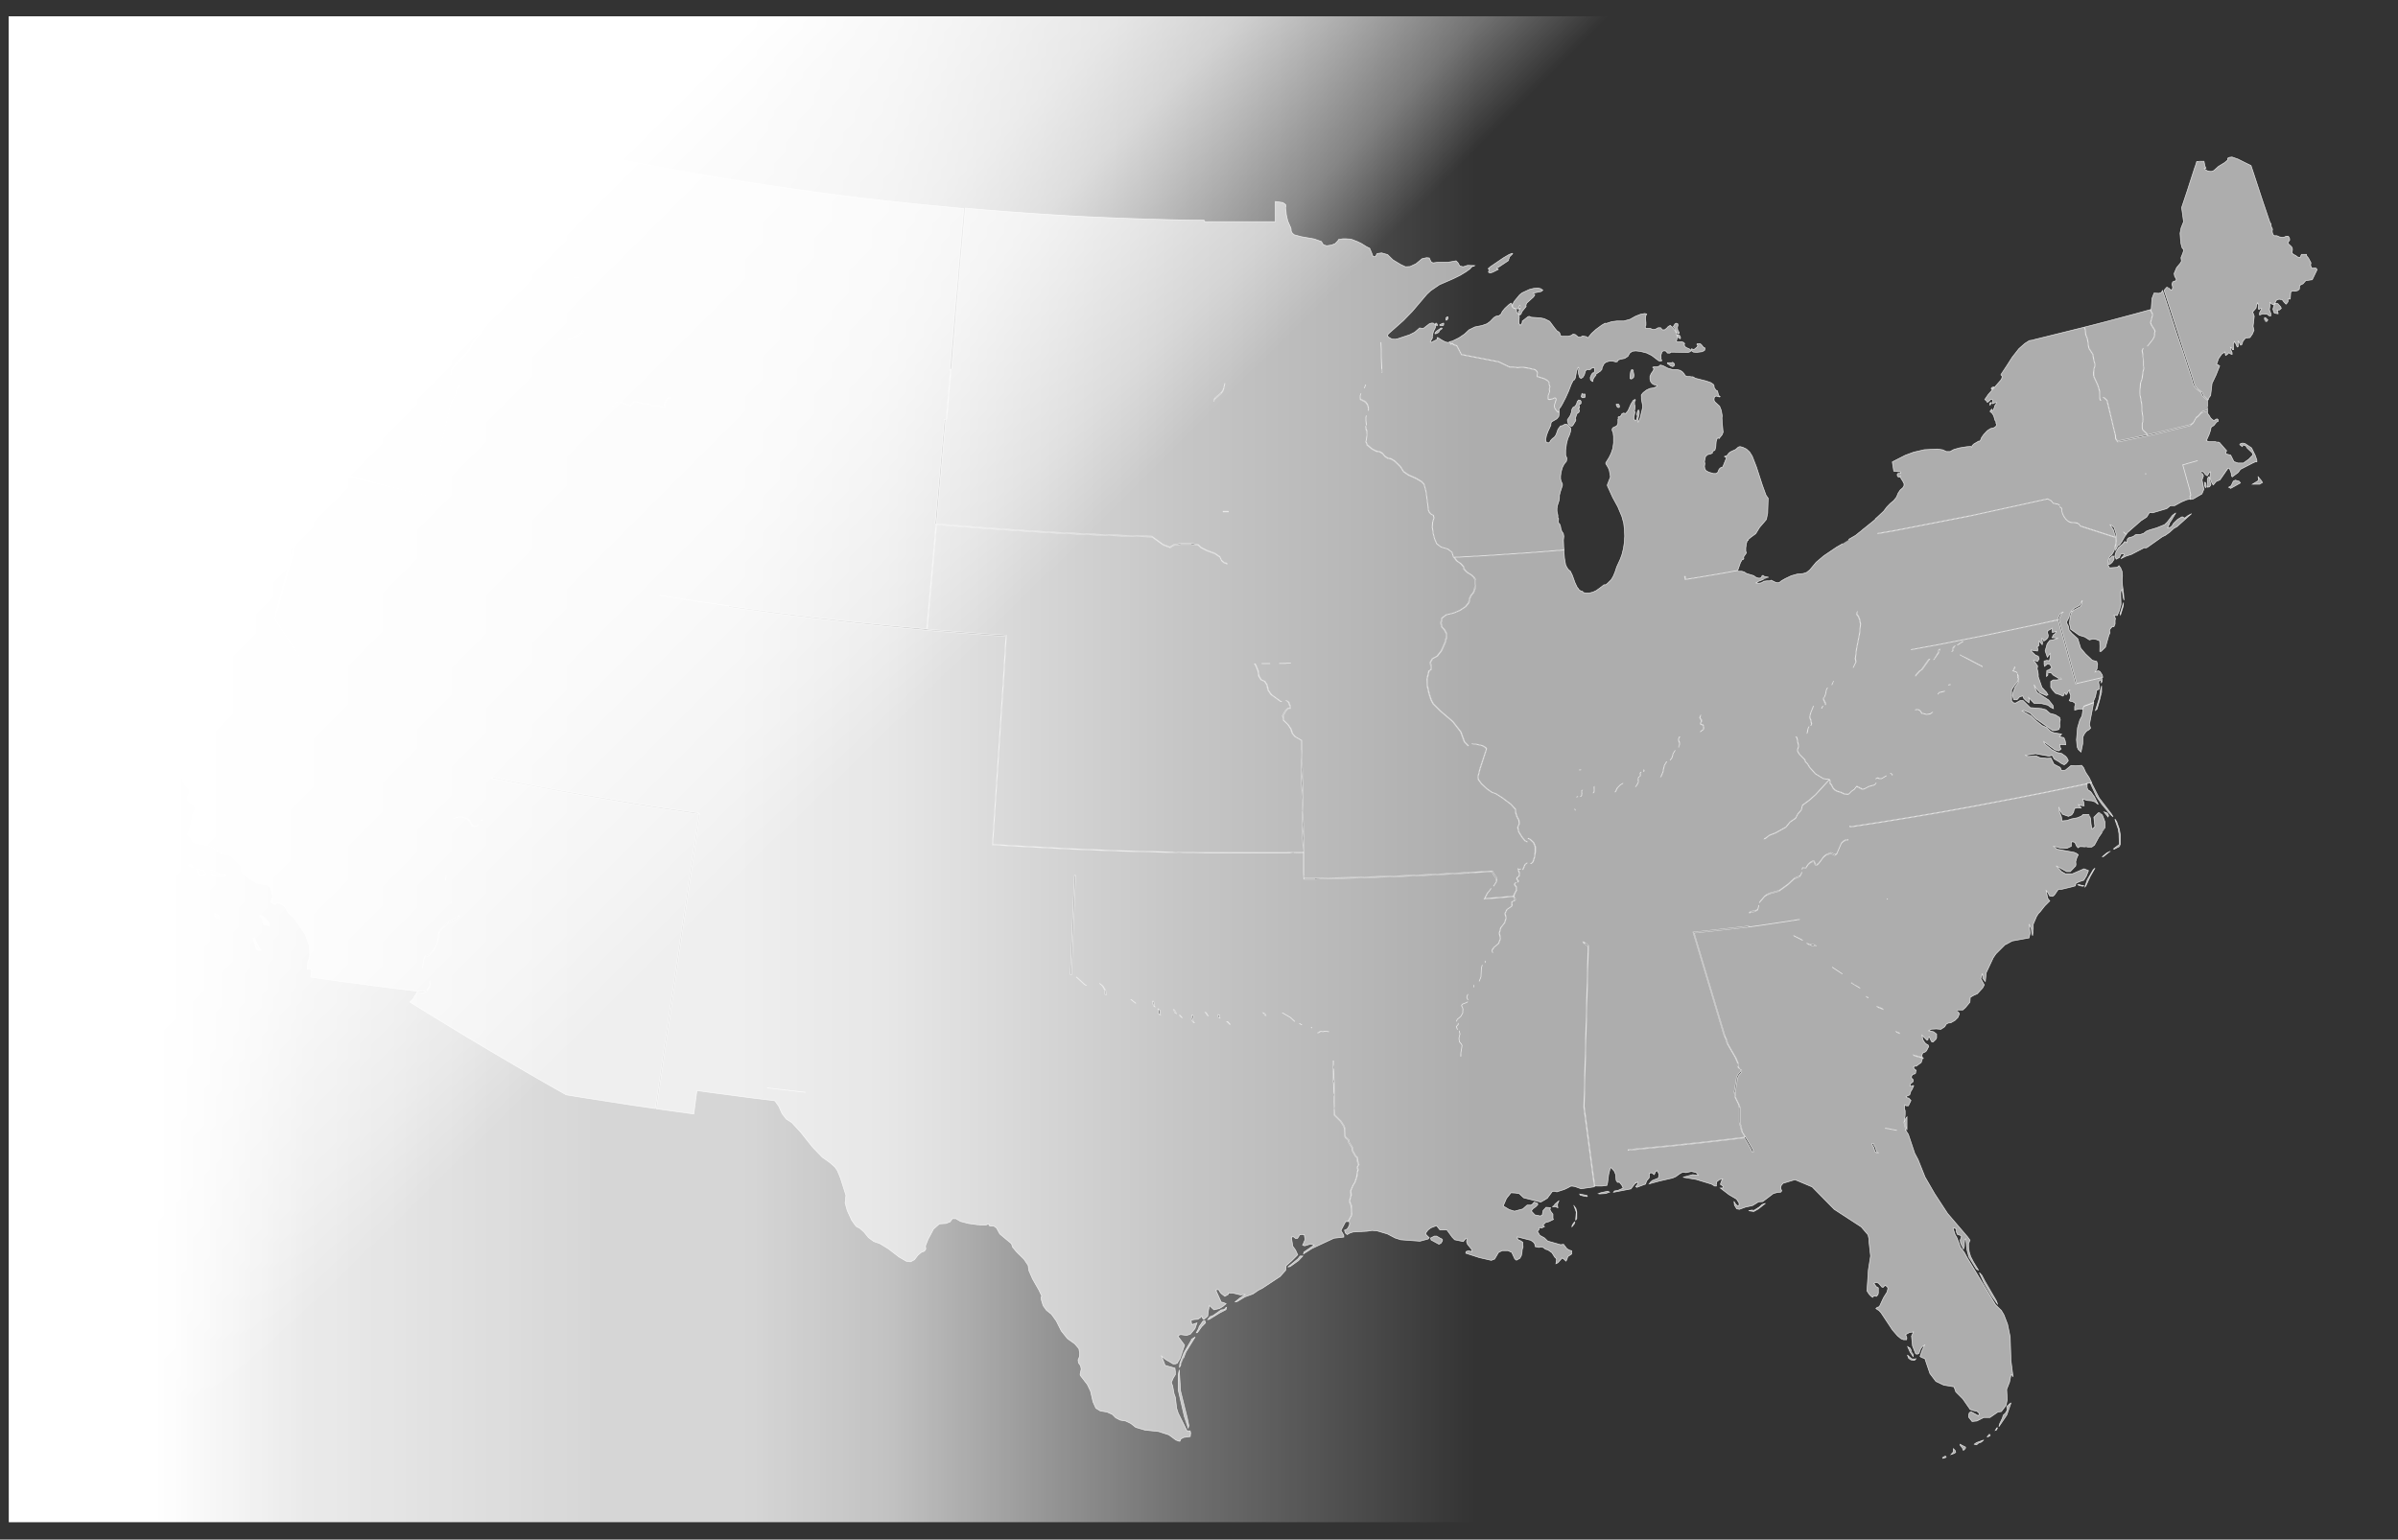 <?xml version="1.0" encoding="UTF-8"?>
<svg xmlns="http://www.w3.org/2000/svg" xmlns:xlink="http://www.w3.org/1999/xlink" version="1.1" viewBox="0 0 1851.9 1189.3">
  <rect x="0" y="0" width="1851.9" height="1189.3" fill="#333333" stroke="none"/>
  <!-- Generator: Adobe Illustrator 29.2.1, SVG Export Plug-In . SVG Version: 2.1.0 Build 116)  -->
  <defs>
    <style>
      .st0 {
        fill: url(#linear-gradient1);
      }

      .st1 {
        fill: url(#linear-gradient);
      }

      .st2, .st3, .st4 {
        isolation: isolate;
      }

      .st3 {
        fill: #ccc;
        opacity: .8;
        stroke: #fff;
        stroke-width: .5px;
      }

      .st4 {
        fill: #f4cb3d;
        opacity: .6;
      }

      .st5 {
        fill: #fff200;
      }

#PA, #PA_stroke {
  opacity: 0;
  animation: hideshow 10s 1.5s ease infinite;
}
#TX_1, #TX_2, #TX_1_stroke, #TX_2_stroke {
  opacity: 0;
  animation: hideshow 10s 1.5s ease infinite;
}
#TX_3, #TX_3_stroke {
  opacity: 0;
  animation: hideshow 10s 1.5s ease infinite;
}

@keyframes hideshow {
  0% { opacity: 0; }
  10% { opacity: .25; }
  15% { opacity: .5; }
  25% { opacity: .75; }
  50% { opacity: .75; }
  75% { opacity: .5; }
  85% { opacity: .25; }
  100% { opacity: 0; }
}




    </style>
    <linearGradient id="linear-gradient" x1="6.8" y1="594.2" x2="1139.4" y2="594.2" gradientUnits="userSpaceOnUse">
      <stop offset="0" stop-color="#fff"/>
      <stop offset=".1" stop-color="#fff" stop-opacity="1"/>
      <stop offset=".2" stop-color="#fff" stop-opacity=".9"/>
      <stop offset=".4" stop-color="#fff" stop-opacity=".8"/>
      <stop offset=".4" stop-color="#fff" stop-opacity=".8"/>
      <stop offset=".5" stop-color="#fff" stop-opacity=".8"/>
      <stop offset=".6" stop-color="#fff" stop-opacity=".7"/>
      <stop offset=".7" stop-color="#fff" stop-opacity=".5"/>
      <stop offset=".8" stop-color="#fff" stop-opacity=".3"/>
      <stop offset="1" stop-color="#fff" stop-opacity="0"/>
    </linearGradient>
    <linearGradient id="linear-gradient1" x1="345.4" y1="151.9" x2="819.1" y2="625.6" gradientUnits="userSpaceOnUse">
      <stop offset="0" stop-color="#fff"/>
      <stop offset=".1" stop-color="#fff" stop-opacity="1"/>
      <stop offset=".2" stop-color="#fff" stop-opacity=".9"/>
      <stop offset=".4" stop-color="#fff" stop-opacity=".8"/>
      <stop offset=".4" stop-color="#fff" stop-opacity=".8"/>
      <stop offset=".4" stop-color="#fff" stop-opacity=".8"/>
      <stop offset=".5" stop-color="#fff" stop-opacity=".7"/>
      <stop offset=".6" stop-color="#fff" stop-opacity=".5"/>
      <stop offset=".7" stop-color="#fff" stop-opacity=".3"/>
      <stop offset=".8" stop-color="#fff" stop-opacity="0"/>
    </linearGradient>
  </defs>
  <g id="map">
    <g id="map1" data-name="map">
      <path class="st3" d="M924.7,1029.5h0c0,0,0,0,0,0ZM920.5,1034.5l-6.2,10.5-3.1,8-.4,3.5,1.2-2.4h0c0,.1,3.9-9.8,3.9-9.8l7.1-11.5-2.6,1.7ZM911.7,1074.5l-1-16.3-.8,4v11.6l4.7,20.4,3,9,.5-1.9v-.2c0,0-1.2-5.8-1.2-5.8l-5.2-20.8ZM928.9,1020.7l-2.9,4.2-.3,1.3-1.8,3.3h.8l3.3-4.6,3-3-.6-1.8-1.5.6ZM945.4,1011.6l-2.4.3-5.9,4.2-2.7,1.1-1.7,2.2,1.3-.2h-.1s8.1-5,8.1-5l4.8-2.5.4-1.8-.5.2-1.3,1.5ZM1002.4,972.4l-7.8,6.4,1.8-.4h0c0,0,6.3-4.5,6.3-4.5l3.4-3.6h-2.1l-1.6,2.1ZM1236.2,921.4l-1.8.7,1,.2,4.6-.3,3-1.1-1.4-.7-5.4,1.2ZM1243,920.9h0s0,0,0,0h0ZM207.1,712.1l-1.1-1.5-4.8-3.8-.6.4v1.3l1.7.6.4.7.2,2.4.4,1.8,2.6.5,2.3,1-.9-3.3h-.2ZM148.3,668.3l-.3-.6-1.7.3-1.2.7,2.6,1.1,1.8.4h0c0-.1-1.1-1.9-1.1-1.9ZM157.3,672.2l-6-1.1,1.7,4.5,1.6,1.1h2.5c0-.1,2.5-1.7,2.5-1.7l-.2-.5-2.1-2.3ZM167.3,706.3l-1.7-.3.5,2.4,1.9.9,1.5.3h0v-.6l-.8-2-1.5-.7ZM197.7,727.6l-.9-3.3-1.3.6,1.3,3.5.9,4.3s1.9,1.4,1.9,1.5h2c0,0-.9-1.2-.9-1.2l-3-5.4ZM170,675.6l-6.1-3.8h-.1l-1.3.2.5,1.6-.2,1.5,2.2,1.7,8.5.6.7-.7-.4-1.1h-3.8ZM1552.1,1084.3l-2.3,2.3.3,2.6-1.4,2.5-1.7,1.6-.6,2.1-2.2,4.6-.5,2.1,6.1-9h0l3.2-9.2-.8.4ZM1517.7,1117.8l-4-2.1v.7l2,2.5.2,1.2.6.2,1-1h0s.5-.8.5-.8l-.2-.7ZM1510.1,1120.8l-1.5-1.7-.2,2.6-1.7,1.9,2.4-.8h0l1.2-.8-.2-1.2ZM1535,1109.4s-.2.4-.3.5h.8c0,0,1.4-.9,1.4-.9v-.6l-.6-.4-1.3,1.4ZM1542.1,1103l-1.2,2,1-.4h0l.7-1.6h-.4ZM1524.6,1115.7l1.9.4,1.5-1.3h0c0,0,2-.7,2-.7l2-1.7-5.6,2-1.8,1.3ZM1475.8,1049.3l-2.8-2.6,1,2.6,1.7,1.2,2.8.4.9-1.1h-2.7l-.9-.5ZM1500.2,1126l.2.6.9-.2h0c0,0,1.6-.6,1.6-.6,0,0,0-.9,0-.8h-1.1l-1.5,1ZM1532.8,989.5l-2.3-4.4-1.9-2,3.6,8,6,10.2,4.6,6.4-1.1-2.9h0c0,0-8.9-15.3-8.9-15.3ZM1358.7,932.4l-4.1,2.6-1.8-.2-2.4.5,4,.6,3.4-1.9,5.6-4.4-2.6.9-2.1,1.9ZM1479.5,1049.8h.2v-.2s-.2.2-.2.2ZM1477.3,1045.8h0c0,.1-2.1-4.3-2.1-4.3l-2-1.2,1.9,4.2,2.5,3.7-.3-2.4ZM1484.6,817.1v.3c0,0,1,.3,1,.3l-1-.6ZM1472.7,862.8h0s0,0,0,0ZM1470.9,866.1l.6,3.4,1.2,3.4v-10.1l-.9,1.1-.9,2.2ZM1207.5,425h0c0,0,.7,0,.7,0h-.7ZM1215.5,931.3l1.8,5.1-.5,6.3.9-1.4h0c0,0,0-5.1,0-5.1l-.7-2.7-1.6-2.2ZM1112.4,956.6l-2.9-1.7h-1.8l-2.9,1.5.4,1.5,6.1,3.3,1.3-.7h.1s1.1-1.6,1.1-1.6l.2-1.1-.5-.7-1.1-.5ZM1203.9,927.6l-3.1,2.6-.3.7-.7.7s-.8.5-1,.6h2.5l1.8.8-.3-1.9h-.1s.4-1.7.4-1.7l.8-1.8ZM1215.3,944.6l-1.3,2.3v.8l1.8-2.3h0s.5-1.7.5-1.7l-.9.9ZM1743.8,368.2l.2.9v2l-.6.6-4,2.4h5.6l2.1-1.3h.1l-.6-1.2-2.8-3.4ZM1726.3,370.9l-1.6.8-1.7,3.6-1.9,1.1,1.6.9,7.5-4.2h0s-.9-1.3-.9-1.3l-3.1-.9ZM1723.1,365.6l.2,2,.6.8,4.6-3.4,1.7-2.4,9.5-4.9,2-.9h1.2v-1.4l-1.3-3.7-2.8-5.7-5.1-3.4-1.7-.3-1.3.2-1,.7.4.7,1.6,1.1.4-1.3,2.2.7,1.2,1.8,3.7,3.5.7,1.7-3.2,3.3-4.2,3h-4.2l-3.1-1.1-2.5-5-3.7-1v-1.4l.6-1-5.6-6.4s-2.7-.7-2.7-.6h-5.6l-1.8-.8,2.2-4.9,1-3,.5-2.5,2.1-1.3,2.1-2.6,1.3-.7v-1.1l-.8-.7-.9.2s-1.1.7-1.1.8h-1.2l-1.9-1.7-1.1-1.9-1.3-1.8v-2.2l-.3.7-3.4.8-1.3.8-2.4,2.6-1.6,1.2-2.1,3.9-2.2,1.8-4.1,1-4.1,1-4.1,1-4.1,1-4.1,1-4.2,1-4.2,1-4.2.9-2.9.6-2.9.6-2.9.6-2.9.6-2.9.6-2.9.6-2.9.6-2.6.5v-.4h-.5s-1.3-2.3-1.4-2.3v-2.1l-.7-2.8-.9-3.6-.9-4-1.3-5.4-.9-3.6-.8-3.3-1.1-4.5-2.3-2.1-.7-.2h.2c0-.1.8,0,.8,0l2.3,2.1,1.1,4.5.8,3.3.8,3.6,1.3,5.4.9,4,.9,3.6s.7,2.8.8,2.8v2.1l1.4,2.2,2.9-.6,2.9-.6,2.9-.6,2.9-.6,2.9-.6,2.9-.7,2.9-.6,2.6-.5-.7-1.1-2.3-2.1-.7-.9-.2-1.2v-3.4l.4-1.2.2-2-.9-7.6-.2-4.5-1.4-7.9v-2.4l.3-1.6.2-4,1.3-3.6.4-4,.8-3.6s-.2-2-.1-2v-4.4l-1.1-7.5.5-1.4.3-.2-.5,1.4s1,7.5.9,7.5v4.4l.3,2-.8,3.6-.4,4-1.3,3.6-.2,4-.4,1.6v2.4l1.4,7.9.2,4.5.9,7.6-.2,2-.4,1.2v3.4l.2,1.2.7.9,2.3,2.1.9,1.3,4.2-1,4.1-.9,4.2-1,4.1-1,4.2-1,4.1-1,4.2-1,4.1-1,2.2-1.8,2.1-3.9,1.6-1.2,2.4-2.7,1.3-.8,3.4-.8s.1-2.7,0-2.7v-5.4l-.5.2-3.3-3-1.3-2.8-3.6-2.8-1.7-2.1-1.1-2.6-.7-2.9-1.4-4.3-1.4-4.3-1.4-4.3-1.4-4.3-1.4-4.3-1.5-4.3-1.4-4.3-1.5-4.3-1.4-4.3-1.4-4.3-1.4-4.3-1.4-4.3-1.4-4.3-1.4-4.3-1.4-4.3-1.3-3.8-1,1.6-1.8.6-3.8-.2-1.6,4.2-.6,8.3-.2.9,1.5,3-1.6,6.2.5,1.7,2.7,4.3.2,1.1-.3.7v2.2l-.5,1.5-.9,1.6-3.2,4.1-1,1.1h-.2c0,.1.9-.9.9-.9l3.2-4.1.9-1.6.5-1.5v-2.2l.3-.7-.2-1.1-2.7-4.3-.5-1.7,1.6-6.2-1.5-3,.2-.9-11.6,3.2-11.6,3.1-11.6,3.1-11.6,3-4.8,1.2.9,2.6.2,3.2,1.3,3.2,1.1,7.2,3.2,5,.5,3.7,1,3.9v1l-.8,2.6-.2,2.4v2.4l.4,1.4,2.8,6.1.9,2.8.4,1.7.3,5.6.3,1.5.4.3h.1,0c0,.1-.4.1-.4.1l-.4-.3-.3-1.5-.3-5.6-.4-1.7-.9-2.8-2.8-6.1-.5-1.4v-2.4l.3-2.4.9-2.6v-1l-1.1-3.9-.5-3.7-3.2-5-1.1-7.2-1.3-3.2-.2-3.2-.9-2.6-6.9,1.7-11.7,2.9-11.7,2.9-6.5,1.6-1.3.3-1.5.5-2.7.4-3.6,2.3-4.5,4-5.1,6.5s-8.6,13.5-8.7,13.5v.3l.4.2.5.9-.2,1.3-.9,1.6-9.7,11.1-2.6,3.8,1.6,1.5.3.7.7-.3,2.1-2h.7l.4.3.4.9-.7,1.9.6.3,2-.9h.9l-.5,1.4-.9,1.1v.8l-1.1,2.4-.6.6-.5-.2v-1l-1.2,1.3v.8l1,.6.9,1.1.8,1.5,1,3.4.5.6.2.3v1.2l.4.7v.9l-.6,1.1-1.5.9-2.5.6-2.6,1.7-2.6,2.8-1.7,2.4-.8,2-.7.9-.6-.2-3.9,2.3-1.3,1.3-.2.9-.3.2-.5-.5-3.1.2-5.6.9-4.3,1.2s-3,1.5-3,1.6h-2.9l-2.8-1.3-4.1-.6-10.1.5-8.2,1.9-6.5,2.4-10,5.1h0v.3l1.1,6.9,4.9.5.5.4v.8h-2.1l-.6.6v1.1l.4.8.7.3h.9l.3-.8.5,1.8,1.5,2.3s.8,1.9.9,1.9v1.5l-.9,1.6-2,1.7-1.6,2.4-1.3,3.1-2.1,2.7-2.8,2.3-2.6,2.7-2.4,3.2-5,4.7-1.5,1.3v.4s-8.3,6.7-8.3,6.7l-1.3,1-1.1,1-2.3,1.8-2.2,1.8-5.2,3v.6c.1,0-9.5,5.5-9.5,5.5l-9.9,6.7-5.9,5-4.9,5.9-2.4,1.9-2.8.9-4.5.4-4.6,1.3-4.6,2.2-3,1.7-1.3,1.1s-1.3.4-1.3.3h-1.4l-3.9-1.9-.3.2-.6.3h-2.2l-2.4.3-2,1.2-2,.4-2.1-.3,1.6-1.1s7.9-3,7.8-3v-.3l-3.1-.6-1-.8-.7.2-.4,1.2-1,.7h-1.6l-1.7-.6-1.8-1.3-5.6-1.7-1.6-1.1-2-.6h-2.8s-.3-.4-.4-.7l.2-.2.3-.9,1.7-4.9,1.1-1.9.5-.6h.7l.3-.5-.2-1,.2-.6,1.3-1.9.7-1-.5-1.3v-2.6l.5-3.4.8-2.5.5.2.3-.9,1.9-1.6,3.7-2.7,3-4.9,2.6-3,2.6-3.1,1-4.9.4-11.5-.6-.8-1.1-1.6-2.8-7.7-4.5-13.9-3.3-8.5-2-3.2-2.5-2.3-2.9-1.4-2.1-.5-1.3.4-2,1.8-3.9,1.8-1.5,1.1-.8,1.3-1,.8s-1.3.4-1.4.4v.3s1.1.3,1.2.3v1.1l-2.1,5.2-.5,1.2-1.6.6-1.2,1.1-1.1,2.6-1.3.8h-2l-3.5-1-2.2-1.2-.9-1.4-.3-1.8.3-2.2-.3-1.7.8-3.7,1.5-1.5,2.4-.6s1.3-.7,1.4-.7v-.9l.7-.7,1.2-.5.7-2.4.3-4.2.7-2.4.7-.5h.8v.5l2.4-3,.8-2-.2-1.9-.5-5.5-.2-3.6.2-1.7-.7-4.1-1.3-3.3-3.6-3.3-.7-1.2v-1.3l.4-1.5,1.3-.5,2.6.7.4-.3-.8-.5-.6-1.2-.4-1.8s-.5-1-.5-1.1h-.5l-1.6-1.9-.3-1.1v-1l-.7-1-2-1.3-3.5-1.2-8.3-2.1-1.6-1s-2-.4-2-.3h-2.5l-1.7-.7-.9-1.6-1.3-1.4-1.7-1.1-2.5-.6h-3.3l-3.6-1-3.9-2-2-.5-.9.9-1.7.5h-2.5l-.8.4.9.9-.4,1.6-1.7,2.3-.9,2.2v2.2l.5,1.8,1.1,1.5,1.5.9,1.9.3.5.6-1,.9-1.8.7-2.7.4-2.6,1.2-2.6,2-1.4,1.7s-.2,1.4,0,1.4v2l.9,4.7v1.9l-.8,3.5-1.1,4.6-1.5,3s-.4-.3-.3-.3v-1.4l1.1-4.6v-1.9l-.3-1h-.5l-.5.9-.5,1.9v1s.4.1.3.1v1.3l-.7,2.4-.8.6s-.9-1.3-1-1.3v-1.8l.8-3.7-.5-.6s.4-2.3.5-2.3v-1.7s-.5-1.6-.4-1.6v-1.6l.7-1.5-.3-.4-1.4.7-1.8,2.9-2.2,5-1.9,2.3-1.6-.4-1.2.5-.8,1.5-.9.9h-1.1s-.4,1.7-.3,1.7v3.3l-.9,2-3.1,1.5-.5.9v1.2l.7,1.5.4,3.2v4.8l-.6,4.3-1.3,3.8-1.5,3.1-2.6,4.2v.8l1.8,2.9.9,2.2.8,4.5v.7l-2.3,5.9v.8l4.1,9,3.5,6.4.4.7,1.1,2.6,2.1,5,1.4,5.1.6,5.1.2,5-.3,4.9-.7,4.7-1.1,4.5-1.3,3.6-2.8,6.1-1.3,4-1.4,3.3-1.5,2.5-3,3-1.4,1h-1.1c0,.1-6,4.4-6,4.4l-2.5,1.2-2.8.7h-3.1l-1.8-.4-.5-.9h-.7l-1-.5-1.2-.9v-.3s-1.2-1.4-1.2-1.4l-1.7-3.6-2-5.6-1.6-3.3-1.3-1-1.2-1.6-1.1-2.2-.9-5.2-.5-6.2-3.1.2-13.5,1.1-13.5,1-13.5.9-13.5.9-13.5.8-13.8.7,2,2.7,3.3,2.3,1.9,2.2.6,2.1,2.1,2.2,3.6,2.2,2.1,2.1.8,1.8v2.9l-.5,4-1.1,2.9-1.7,1.9-1.1,2.5-.7,3.2-2.5,3.1-4.4,2.9-5,2.1-5.6,1.3-3.2,2.5-.8,3.7.6,3,2.1,2.3,1.3,2.5.4,2.7-1.2,4.6-2.8,6.4-3.3,4.2-3.7,2-1.6,2.8.6,3.6-.2,2.1-1.5.8-1.5,6.3.2,5.2,1.4,6.2,1.5,4.6,1.6,3.1,5.6,5.6,9.6,8.2,6.2,8,2.8,7.7,2.8,2.8-.4.3-2.9-3-2.8-7.7-6.2-8-9.6-8.2-5.6-5.6-1.6-3.1-1.5-4.6-1.4-6.2-.2-5.2,1.5-6.3.4-.2h-.1c0,0,1.1-.7,1.1-.7l.2-2.1-.6-3.6,1.6-2.8,3.7-2,3.3-4.2,2.8-6.4,1.2-4.6-.4-2.7-1.3-2.5-2.1-2.3-.6-3,.8-3.7,3.2-2.5,5.6-1.3,5-2.1,4.4-2.9,2.5-3.1.7-3.2,1.1-2.5,1.7-1.9,1.1-2.9.4-4v-2.9l-.7-1.8-2.1-2.1-3.6-2.2-2.1-2.2-.6-2.1-1.9-2.2-3.3-2.3-2-2.7h-.2s-.2-.3-.2-.3l-1.1-3.6-3.2-2.5-5.2-1.5-3.4-2.6-1.6-3.7-1.1-4.2-.7-4.7.2-4,1-3.2-.4-2.1-1.9-1-1.3-1.4-.7-1.8-.3-2.1h.2s-1.6-11.9-1.6-11.9l-1.5-5.6-2-2.1-4-2.4-6.1-2.7-3.8-2.6-2.3-3.8-4.4-4.3-2.8-1.7-2.7-.6-2.2-1.4-1.7-2.2-2.2-1.3-2.8-.5-3.2-1.7-3.9-3.2v-.3l-.9-2.3.4-1.3s.4-4.6.3-4.6v-1.4l-.9-4.1.2-.4c.1.6,1,4,1.1,4v1.4l-.5,4.6-.4,1.3.9,2.3v.3l3.8,3.2,3.2,1.7,2.8.5,2.2,1.3,1.7,2.2,2.2,1.4,2.7.6,2.8,1.7,4.4,4.3,2.3,3.8,3.8,2.6,6.1,2.7,4,2.4,2,2.1,1.5,5.6,1.6,11.9.3,2.5.7,1.8,1.3,1.4,1.9,1,.4,2.1-1,3.2-.2,4,.6,4.7,1.1,4.2,1.6,3.7,3.4,2.6,5.2,1.5,3.2,2.5,1.1,3.6.2.3,13.8-.7,13.5-.8,13.5-.9,13.5-.9,13.5-1,13.5-1.1,3.8-.3-.2-1.9-.2-5.6.3-3-.4-2.2-1.1-1.5-.7-1.9-.4-2.3-.6-1.5-.8-.8-.3-1.1.2-1.5v-1l-.5-.5s0-.8,0-.8v-1.1l-.7-3.2v-2l.3-2.2,1.3-4,.3-2v-1.9l.6-2.5,1.7-5.2v-1.2l-1-2.2-.4-1.7v-2.3l.4-2.9.9-3.4,1.4-2.8,1.8-2.2.4-2.3-1-2.5v-3.8l.7-5.1,1-3.9,1.2-2.6.8-2.5.3-2.3-.3-1-1.2-1-1.2-1.5-1.8-.2-2.1,1.2h-.3l-1.1.2-1.9,2.5-1.5,4.2-1.2,1.8-1.7,1.3-1.3,1.4-.8,1.5-1.1.4-1.5-.7-.4-1.9.6-3.1,1.1-3,2.3-5v-1.1l.5-1.4,4.1-2.4,1.5-1.8.3-2.1v-1.1l-1.4-.4-1.3-1.5-.9-1.6-.2-1.7,1.4-4.3v-.7l-.2-.4-1-.4-2,.9-2.1.3-.7-.2-.4-.7v-1.1l.3-1.4,1-2.6-.2-2.3.5-1.4-.7-2.4v-1.2l-1-1.2-2.5-1.5-5.7-1.8.3-2.6-.3-1.1-1.5-1.5-5.9-1.4-4-.5-3.9.3-2.8-.5h-3.1l-2.1-1-2.1-1-2.1-1-2.1-1-3.6-.7-3.6-.7-3.6-.7-3.6-.7-3.6-.7-3.6-.7-3.6-.7-3.6-.7-.9-1.7-.9-1.7-.9-1.7-.9-1.7-1.7-.6-.9-.3-.7-.9-1.4.5s-.6-1.4-.5-1.4h0c0-.1.6,1.1.6,1.1l1.4-.5.7.9.9.3,1.7.6.9,1.7.9,1.7.9,1.7.9,1.7,3.6.7,3.6.7,3.6.7,3.6.7,3.6.7,3.6.7,3.6.7,3.6.7,2.1,1,2.1,1,2.1,1,2.1,1h3.1l2.8.5,3.9-.3,4,.5,5.9,1.4,1.5,1.5.3,1.1-.3,2.6,5.7,1.8,2.5,1.5,1,1.2v1.2l.8,2.4-.5,1.4.2,2.3-1,2.6-.2,1.4v1.1l.3.7.7.2,2.1-.3,2-.9,1,.4v.4c0,0,0,.7,0,.7l-1.3,4.3.2,1.7.9,1.6,1.3,1.5,1.3.4v-2l.2-.9.6-.4,1.6-2.7,2.6-5,2.3-5.1,2-5.2,1.5-3,1.1-.7.7-1.6.8-4.8.8-2.2.6-.9.4.5-.4,2.6.2,2.1.8,2.6,1.1.8,1.5-1,1.1-1.9.8-2.8,1.2-1.3,1.5.3,1.2-.3.9-.9,1.8-.6.4,1v2.1l-.5,1.1h-.9l-.9,1.2-1,2.4.2,1.8,1.4,1.2h.5v-1.2l.5-1.3s1.7-2.4,1.8-2.4v-.7l3.4-2.3,1.2-1.4.2-1.5,1.6-3.1,1.7-1.1,2.4-.7h2.4l2.4.6,1.3-.2.2-1,1.9-.8,3.5-.7,2.5-1.6,1.4-2.5,2-1.4,2.6-.3,3.7.4,4.7,1.2,3.9,1.9,5.4,4.1,1.3.3h.8l.3-.4v-.5l-.5-.5v-2l-.3-.5,1-3.2s1.1-.9,1.1-.8h1.4l1,.5.5,1,.5.2h.9s.5.1.5,0h.3s.4-.6.4-.7h3l10.4.2,1.4-.4.8-.6v-.9l-.8-.7-2.9-1.3-1-1-.3-1,.3-1-.7-.8-1.6-.6-3.4.2-.7-.7.2-.8s.8-1.1.7-1.1v-1.5l-.4-.8-.8-2.5-.9-1.6-1.8-2.3-.7-.8-.9-.4v-.3c0,0-.7.3-.7.3l-1,.6-1.1,1.2-1.6,1.3h-1.8s-1.4-1.5-1.4-1.6h-1.8l-2.2,1.2-2,.2-1.9-.9h-3.4l-.5-.7v-.8l.5-.9v-2l-.3-3.1.2-2.2.7-1.4-1.4-.4-3.4.6-3.8,1.5-4.3,2.4-4.8,1.3h-5.3l-4,.5-4.3,1.4-.8-.2-2.6,1.5-4.5,3.3-3.3,3-2.7,3.3h-.5l-.8-.6s-1.6-.7-1.6-.6h-1.6l-1.6,1-1.8-.4-2-1.7-1.7-.4-1.4,1-2.4.7h-5.3l-.6-.6-.7-2-.7-.8-1.1-.5-1.8-2.1-4.1-5.5-1.1-.6-3.1-1.5-2.9-.6-7.1-.5-1.6-.7-.9.2s-4.4,3.6-4.5,3.6v.7l-.2.7-.7,1.2-.6.5-.4-.5s-.5-.9-.6-.9v-2l.2-3.2-.5-2-1.1-.8-.5-1.1v-1.3l-.9-1-1.8-.7-.9-1v-1.3l-.2-.9-.5-.4-1.7,1.2-3,2.8-2,2.4-1,2.1-1.6,1.2-2.2.4-1.7,1-3,3.1-2.3,1.7-3.9,1.4-5.5,1.1-4.5,2.2-3.5,3.3-4.3,2.9-5.1,2.5s-1.9.5-2,.5v.2l-1.6.4-1.9-.5-2.3-1.2-3.5-2.2-.5.2.2.5v.4l-.6.7-4.2,2-.6-.6,1.5-2.5s.5-1.8.4-1.8v-1.6l.6-2.1,1.3-2.5.5-1.7-.4-.8-1.7-1.3h-1.3l-1.6.5-4.9,3.8-.5-.2s-1.7-.5-1.7-.4h-.4l-3.8,3.3-3.9,2-9.3,3.1s-2.4.4-2.4.3h-1.9l-2.5-1.4-1-1h-.2v-.6l1.1-1.3,11.3-10,6.9-7.1,11.3-13.3,2.9-2.7,6.7-4.6,10.8-4.7,5.3-2.6,4.6-2.8,2.9-2.1,1.2-1.4,1-.7h.8l.7-.5-5.5-.2-3.4,1.1-2.6-.6-1.4-2.5-1.5-1.5-6.2,1.1h-7.9l-3.8.5-1.5-1-1.3-2.8-2.1-.2-3.5.8-4.7,3.9-4.5,2.1-3.6.2-3.6-1.7-6-3.6-4.2-4.1-4.6-1.3-3.5.5-1.3,2.3h-1.8l-1.4-3.6-1.2-2.8-2.3-1.1-4.2-2.6-2.9-1.4-4.4-1.7-1.5-.3-2.8-.2h-2.8l-3.3.6-.2.7-2.3,2.4-2.7,1.1-3.9.6-2.6-.9-1.4-2.4-5.6-2-9.8-1.7-5.6-1.5-1.5-1.3-.8-1.4-.2-2.3-2.5-5.7-1.1-4.8s-.5-5.7-.4-5.7v-1.9l-.6-.6-1.7-1.2-5.8-.8v15.6h-52.8c0-.1-2-.1-2-.1-.1-.7-.2-1.1-.2-1.1h-8.2l-11.6-.2-11.6-.3-11.6-.3-11.6-.4-11.6-.4-11.6-.5-11.5-.5-11.6-.6-11.5-.7-11.6-.7-11.5-.8-11.5-.8-11.5-.9-11.5-.9-11.5-1-2.9-.3-.6,7.8-.7,7.8-.7,7.8-.7,7.8-.7,7.8-.7,7.8-.6,7.8-.7,7.8-.7,7.8-.7,7.8-.6,7.8-.7,7.8-.6,7.8-.7,7.8-.6,7.8-.7,7.4h-.3s-.8,9.5-.8,9.5l-.8,9.4-.8,9.5-.8,9.4v.6h-.5v-.2l.8-9.4.8-9.5.8-9.4.8-9.5-.5.3.7-7.8.6-7.8.7-7.8.6-7.8.7-7.8.6-7.8.7-7.8.7-7.8.7-7.8.6-7.8.7-7.8.7-7.8.7-7.8.7-7.8.7-7.8.6-7.8-8.6-.8-11.5-1.1-11.5-1.1-11.5-1.2-11.5-1.2-11.5-1.3-11.5-1.3-11.5-1.4-11.5-1.5-11.5-1.5-11.4-1.6-11.5-1.6-11.4-1.7-11.4-1.7-2.8-.4-8.6-1.4-11.4-1.8-11.4-1.9-11.4-2-11.4-2-11.4-2-11.4-2.1-11.4-2.2-11.4-2.2-8.8-1.7-2.6-.5-11.3-2.3-11.3-2.4-11.3-2.4-11.3-2.5-4.9-1.1v.2s-5.9-1.3-5.9-1.3l-11.3-2.6-8.4-2h0c0-.1-2.8-.8-2.8-.8l-11.2-2.7-11.2-2.8-11.2-2.8-11.2-2.8-11.2-2.9-11.2-3-11.2-3-11.2-3.1-11.1-3.1-11.1-3.2-11.1-3.2-11.1-3.3-11.1-3.3-2.6-.8v6.1l.3,2.6.5,1.5,1.4.3.6-.3.5.2.3.7-.3,3.9s-1.4,4.5-1.3,4.5v.8l-.3,1.3-1.4.3-2.1-1h-.9l-.7.9v.8l.4.8,1.4.6.9,1,1,1.9,1.1,3.8v.9h-1.9l-1.7.7s-.6,1.1-.7,1.1v1.7l.3,1.3,2.1,2.6.3-.2v-3.7l.3-.3.5.9.3,2.4.5,1.6s1.1,2,1.2,2v1.4l-2.9,2.5-.7,1.3-2.6,2.6s-.6,1.3-.5,1.3v1.4l-.5,1.4-1.1,1.4-.4.9.5,1.2v1l-1.1,2.9-.9,5.4-.3.9-2.5,1.8-1.4.3-1.2-.3-1.1.5-2.9,3.8-.9.7-2.4.7-.7-.3-1.8-2-2.9-.3-3-1.2,1.5-1,1.7-2.6,1.5-1.5,3-1.1.3.4-.4,4.3.3.4,2.3-3,.5-.3,1.2,1.8,1.1.6.9-.5,2-4.2.6-2.3v-2.8s-1.4-4-1.4-4.1h.3l.9.7.5-.2.5-3.2.5-.7,3.2-1.5.9-1.7.7-4.3-1.3-.7-.3.4-.6,2.4-.8.6-3.8,2-1.8,2.1-2,1.2-3.2,1.2-2.4,1.3-2.7,2.6-.6.9-.8,2.1,1.3.3,2.9.2-.3.4s-3.5.9-3.5.8h-2.1l-.8-.5.3-1.2.8-2,3.5-3.8,9-7.6.3.5-.5,2h.7l4.9-4.6v-2.2l-.6-3.7v-2.7l.5-1.7v-.8s-2.7,1.2-2.7,1.3h-1.4l-1.7-.4-1.2-.7-1.8-3.5-.9-.5-2.7.5-1.2-.2-17.3-7.5-2.8-2.3-1.5-2.3-5.9-4.4-4.4-4.6-2-.9-.4,4-2.3,5.1-1.3,7.3.2,3.1,2.7,6.1.6,5.6-1.4,10.5.5,8.6-.8,5s-.7,2.8-.8,2.8v2.6l1.2-1.6.6-1.3,1.8.8.9,2.2,3.6,2-8.5,1.6-.4,4.9,2.6,2.4,1.2,2.5-2.2,4.7-2.2,3.6-.8-4.1.3-3.5-1.6,4.4-1.3,4.6s-1.9,3.5-1.9,3.6h3.3l1.3,1.8,6,.5.6,1.6,5.1,1.4,1,2.5,2.3,2.8,1.2.5s.5.5.7.6h0v.2c0,0-3-.5-3-.5l-2.1-1.1-1.1-2.7-1.3-1-4.6.3-6.5-2-.9-2.1h-.9v1.7l.3,1.7-4.1,11.5-2.4,10.6-2.2,3.6-.5,3-10.8,23.2-1.2,5.2-2.2,4.8-.7,3.8-2.6,3.1-4.3,10.5-5,13.9-1.5,1.2-2.9,3.8-3,4.6,1.9-.5.9.8-2.9,1.5-1.3-.4-1.1.8-7.2,11.7-2.2,2.5-2.7,4.4.9,6.4v3.7l-3,7.7-.7,3.1-.7,7.5,2.1,5.9.9.3-1,3.5-2.3,3.6s1.5,3.4,1.6,3.4v4.2l-.7,6.7-.8,2.9-4.9,8.1-2.1,7.3-3.8,5.1-.9,1-.3.6.9.4-.9.8-.9,1.8-.8-.6.5-.9-.2-.6-1.2.9-2.6,4-2.7,3.7-1.1,4.8-.5,4.9,4.4,8.1,3.8,11.1.5,3.8-.4,6.5-1.1,4.1s-3.1,5.2-3.2,5.2v10.9l-1.9,8,5.6,11.6,2.4,6.7,4.1,4.9.6,6.3,1.5,1.6,1.5,3.8v3.1l-1.9-5-1.3,5.1-1.9,2.7-.3,1.2,2.8-2,1.5,1.7,2.5,4.2,1.9,2.4,2.6,2,1.4,2.5h1.8l.5-4.7,2.2-5.9,3.2-.6,1.6.9,3.2,3.6,1.6.8,4.4-1.1,1.1.5,1.4,1.8,1.5.9,4.1,1s2,.9,2,1h1.8l2.8,2-1.5-.3-1.9-.9-2.7.3-11.2-3.9-4.1-.8-3.4.4-2.7,1.2.2,1.7.6,1.3v4.5l1.6,2.9.9,4.7v3.5l.6,1.2.3,1.8-1.5-.6-1.2-1.2-1.2-3-1.8-1.7-1.5-3.2.3-3.5.7-1.8-1.8-.9-2.4.4-1,4.8-1.2,4.3.8,7.4-1.5,6.6,4.7,10.7,8.3,4.6,1.3,4.1-.2,2.1-.6,2.7-2.3,2.5-3.6,2.6s-1.4,5.5-1.5,5.5v4.3l4.7,8.8,3.8,10.6.3,2.8,2.1,3.6.6,5.1,3.9,4,2.3,6,3.3,3.3.6,2.7-1.8,3.3.2,2.8,4.2,3.4,1.1,1.8.3,2-2.3,4.7-.3,5.7-1.1,2.3-.5,3.2-1.5,3.3,2.4,2.2,1.8,3.5,2.6,1.2,7.5,1.3,3.7,1.3,5.9,4,4.4,1.7,3.7.2,5.4,4.8,4,4.4v3.9l2.5,2.8,9.3,6.1,7.7,1.5,2.9,1.5,2.1,7.2-1.7,4.4,3.5,2.2,1.4-1.6,3.3,1.1,2.4,1.8,3.2,5.1,4.6,4.5,8.3,12.2,3.1,8.9.3,6.8-.4,2.6-1.1,2.5-.4,5.9,2.2-.5,1.2,1.9-.8,4.4v.3l9.8,1.4,9.8,1.4,9.8,1.3,9.8,1.3,9.8,1.3,9.8,1.3,9.8,1.2,9.8,1.2,3.9.4.2-.3,4.8.6,2.5-1.1,1.9-2.5s.6-2.1.7-2.6v.8l-.9,2.8-1.9,2.5-2.5,1.1-4.8-.6-.2.3-3.4,5.5-2.1,1.9,14.8,9.2,14.9,9.1,15,9.1,15.1,9,15.1,8.9,15.2,8.9,15.3,8.8,15.3,8.7,12.2,2,12.2,1.9,12.2,1.9,12.2,1.9,12.2,1.8,7.9,1.1,2.1-14.3,2.1-14.3,2.1-14.3,2.1-14.3,2.1-14.3,2.1-14.3,2.1-14.3,2.1-14.3,2.1-14.3,2.1-14.2,2.1-14.2,2.1-14.2,2.1-14.2,2.1-14.2,2.1-14.2,2-13.7h.8c0,.1-2,13.9-2,13.9l-2.1,14.2-2.1,14.2-2.1,14.2-2.1,14.2-2.1,14.2-2.1,14.2-2.1,14.3-2.1,14.3-2.1,14.3-2.1,14.3-2.1,14.3-2.1,14.3-2.1,14.3-2.1,14.3-2.1,14.3,4.4.6,12.2,1.7,12.3,1.7.6-4.5.6-4.6.6-4.5.6-4.5,7.6,1.1,7.6,1,7.6,1,7.6,1,7.6,1,7.6,1,7.6.9s4.5.5,6.6.8l.4.3.3.2,2.7,3.8,2.6,5.8,3.3,4.2,4.1,2.6,6.7,7.2,9.3,11.7,7.6,7.9,5.9,4.2,3.9,3.4,1.9,2.8,2.4,5.8,4.2,13.3-.6,5.9,1.6,5.8,3.5,7.6,3.3,4.6,3,1.6,3.2,2.9,3.4,4.2,4.1,3,4.8,1.7,6.5,4,8.2,6.3,5.7,3.3,3.2.4,3-1.6,2.7-3.5,2.6-2.2,2.4-.9,1.1-1.6-.3-2.4,2-5.1,4.2-7.9,4.6-4.1,5-.3,3.3-1.3,1.7-2.4h2.7l3.6,2.1,6.1,1.6s8.5,1.1,8.5,1.2h5l1.6-.7h.8v1l1.2.5h2.5l2.1,1.5,2.5,4.6,9.1,7.6.7,2.5,3.1,3.7,5.8,5.7,3.2,4.8.6,4,2.8,6.4,5,8.8,2.2,4.7-.6.6.3,2.4,1.3,4.2,2.6,3.6,3.8,3,3.8,5.3,3.8,7.6,4.7,5.9,5.7,4.1,3.2,3.7.6,3.4-.2,2.9-1,2.4.3,2.3,1.6,2.2.5,2.6-.8,3.6v1l.5.8,5,6.5,2.5,5.2,1.9,8.2,2.2,4.9,3.4,2.1,5.3.9,4,1.8,2.7,2.7,3.4,1.7,4.2.7,4,1.9,3.8,3,7.1,2.1,10.5,1.1,8,2.6,5.4,4,2.4.9h.7l.3-.6.4-1.1,2.2-1.2,5.1-.7.3-2.8s-.4-1.5-.4-1.6h-2.4l-6.8-13.7-1.2-3.7-1-8.5-1-2.8-1.1-6.1-1-2.5,1.5-3.5,1.6-2.6v-2.3l-.3-2.7-7.6-2.2-2.7-7.1,3.1,2.6,5.8,3.4h1.6l1.5-.5,2.2-3.7,3.5-10.3-5.1-6.9,1-.9,1.1-.4,4.5.7,3-1,3.6-4.3,1.5-4.4-3.9,1.3-.5-1.7v-1.7l2.2-.5,2.9-.2,1.8-1.1,1.2-1.4.5,1.6,1,1.1,1.9-1.5,1.2-1.1.5-4.1.8-4.1,3.5,3.3,4.2-1,2.7-1.6,2.5-2.1-2-.9-1.8-.4-4.1-9.1,1.1-.6,1.2.3.6,1.3,1.2,1.5,2.8,2.2,2.7-1.5v-1h3.6l5.8,1.4,3.8-.4-4.4,2.9-3.7,3,2-.5,5.8-3.5,6.1-2.2,4.4-3,2.8-1.4,9.7-6.4,4.1-2.7,4.3-4.8.4-3.6,4.3-3.8,4.6-4.6-1.7-3.7-2.1-2.9-1.1-7,1.4-.4s1.9,1.3,1.9,1.4h1.4l2-3.1h3.2l.7,3.9-1.9,4.4,1.6.5,4.5-1.4,2.8.8-7.9,5.4-.3,1.4,6.6-4.2,16.9-7.9s7.5-.9,7.6-.9v-1.4l-2.2-3.7,3.6-6.8h1.7l2.3-4.1.5-1.5-.5-6.9-1-2.5v-1.5l1-3.8-.3-3.5,1.8-4.2,1.4-2.2,1.5-4.5.3-2.9.6-2.2-.5-2.3,1.1-1.7-.8-2.4-.3-3.1-1.4-1.2-2.5-4.5v-2l-2.7-4.2v-1.5l-2.5-2.2-.5-1.4-.3-6-.7-1.7-2.2-3.4-4.9-4.9s0-5.2-.2-5.2v-5.2s0-5.2-.2-5.2v-5.2s0-5.2-.2-5.2v-5.2s0-5.2-.2-5.2v-5.4s.5,0,.5,0c0,.7.1,5.1.2,5.1v5.2s0,5.2.2,5.2v5.2s0,5.2.2,5.2v5.2s0,5.2.2,5.2v5.2l4.9,4.9,2.2,3.4.7,1.7.3,6,.5,1.4,2.6,2.2v1.5l2.6,4.2v2l2.5,4.5,1.4,1.2.3,3.1.8,2.4-1.1,1.7.5,2.3-.6,2.2-.3,2.9-1.5,4.5-1.4,2.2-1.8,4.2.3,3.5-1.1,3.8v1.5l1.1,2.5.5,6.9-.5,1.5-2.3,4.1s.9,1,.8,1v1.6l-1.2,2.6-1.4,1.3-1.3.4.7,2.2,1.4,1.2,2.1-1.2,2.5-.8,10.9-.6,3.7-.6,3.8.3,8.1,2.4,5.9,3.1,4.4,1.4,14.8,1.1,6.3-1.7.9-1-2.1-2-.8-1.3,1.9-2.6,2.2-1.7,4.4-1.7,2.6,3.3h5.4l4.1,5.6,1.9,2,6.7,1.4s1.8-2.1,1.8-2.2h1l-.3,2.4.7,1.9,3.4,4.2.2,1.3-3.1-.4-1.6.5-.2,1.3,10.5,3.4,9.2,2.1,2.6-1,3-5.1,2.9-1.4h4.4l2.9,1.4,2.3,5,1.3,1,2.7-1.5,1.1-2,.5-2.4.2-2.4.6-1.7-.2-3.9-1.8-1.2-1.5-.6-.8-1v-1.3l10.3,2.6,2.2,1.6.9,1.4.3,1.9,2.8.6,1.6-.3,1.9.4,1.6,1.3,2,.6,3,2.1,2.2,3.5,1.4,1.3-.5,3.7,1.6-.8,3.2-3.6,1.5,1,1.5,1.4.7-1.3.7-2.2,3-2v-2.5l-1.8-.5-1.9-1.1-2.6-3.4-2.3.3-9.9-2.8-2.6-2.5-3.5-1.9-1.9-3.2s1.1-1.2,1.2-1.2v-1.2l.7-.4,1.5.3,2.1-1.1-1.2-1,2-2.1,2.6-.7,3.5-1.7-.4-.8v-3.3l-1.7-2.2-.6-1.3.4-1.5-3.4-.3-2.3,2.5-.7,3.6-1.5.6-4.1-.8-2.8-3,1.2-1.7,2.1-1.5,1.7-1.7-.2-1.1-2.6-.9-1.2,1.5s-1.3.7-1.3.8h-2.9l-3.4,3-6.4,1.7-4-1.2-4.7-2.8,2.5-5.8,3.5-4.4,3.5.2,2.9.5,3.4,3.2,13.2,3.3,2.3-1.3,1-.5h-.3c0,0,2-1.1,2-1.1l4-5.4h2l1.4.4,5.9-1.9s5.1-2.4,5.1-2.5h1.1l1.9.3,4.7,1.7,10.3-1.5-1.2-8.3-1-7.6-1-7.6-1-7.6-1-7.6-1-7.6-1-7.6-1-7.6.2-7.6.2-7.6.2-7.6.2-7.6.2-7.6.2-7.6.2-7.6.2-7.6.2-7.5.2-7.5.2-7.5.2-7.5.2-7.5.2-7.5.2-7.5.2-7.5v-3.6l-3.2-2.4h0c0,0,.5,0,.5,0l-.6-.5-.5-.5h.6s.5.4.5.4l3.1,2.4v3.6l-.2,7.5-.2,7.5-.2,7.5-.2,7.5-.2,7.5-.2,7.5-.2,7.5-.2,7.5-.2,7.6-.2,7.6-.2,7.6-.2,7.6-.2,7.6-.2,7.6-.2,7.6-.2,7.6,1,7.6,1,7.6,1,7.6,1,7.6,1,7.6,1,7.6,1,7.6,1.2,8.3s1.7-.2,1.7,0h3.6l4-.5.5-2,.8-6.3,1.2-4.8.7-.6,2.4,2.6,1.1,2.6.4,4.6s1.1,1.4,1.1,1.5h1.5l1.8,2.3,1,2.2-3.9,1.7-2.8.5-.7,1,13.4-2.6,3.5-4.6.3-.2v.3s1.4-.8,1.4-.8l.3,1.2-1.8,2.4.9.5,6.7-2.5.8-2.4,2.1-2.6.2-3.5,1.8-.2,1.8,1.4,1.1-2.3,1.2-.8,1.4,2.7-.4,3-4.7,1.9-1.3,1.1-1.2,1.5,8.1-2.2,10-2.3,2.5-1.1,2.7-2,2.5-1.4,2.7.3,4.1-.9,3.4.8,1.1.8.7,1.4-4.2-.5-7.4,2,10.1,1.7,11.8,3.6,2.5,1.5h1.3s.3-1.4.2-1.4v-1.8l2.1-1.7,2.5-.6-1.1,2.2-.6,2,2.1,1.5-.3,1.3h-1.9l6.8,5.2,5.8,3.4,1.9,3v1.7l-.7.8-1.9-1.6-1.3-2.2.4,3,1.7,2.8,2.1.4,4.6-1.7,5.5-1.2,2-1.2,2.7-1.7,3.2-.2,8.2-6.2,3.3-.9,2.5-.2.7-1-.9-2.1.5-2,1.4-1.7,9.2-2.8,13.3,5.6,17,17.3,20.9,13.6,5.2,6.1.7,3v1.7l1.3,11.6-1.7,10.6-1.1,16.4,1.7,2.6,1.4,1.5,1.3.9.9-1.1,2.1.3,1.1-1.3.3-1.3v-4l-1.5-.8-1.9-2.5,1.3-.9,2.2.6,2.6,3,.9.3,1.7-1.7,1.7,1.4.4,1.1-.7,2.8-2.7,4.3-3.2,6.9-1.8.7-.9.8,2.5,1.7,1.6,1.8,8.6,13,4,4.6,2.8,2.3,1.9.7h2.3l.2-1.5-.9-2.5,3-1.6,3-.4-1.5,3.2.8,7.7,2.4,6,1.3.3,1.3-.7,1.3-3.5,1.2-1.6,1.8-1.2-1.9,4-1.6,4.7,1.1.8,2.6.9,3.9,11.5,4.6,6.1,6.1,2.9,7.9,1.3,1.4,3.9,5.4,5.4,5.7,8.2,2.3.8,3,.6,1.8,1.7-.7,1.8-5.6-3.1-1.4.6-.6,1.8v1.7l2.7,3.4,3.7-.4,5.3-2.7h4.8l6.1-4.2,2.7-.4,3.7-4.9.8-4.2-.4-8,2.2-5.6,1.2-5.9h.6l.5,1.2.4.3-1.6-12.3-.6-18.3-2-9.7-2.8-7.3-2-3.4-4.5-4.4-22.2-36.9-1.9-3.5-3-4-2.6-7.1-1.6-2.8-1.5-4.8,1-.2,1.5.8v2.1l.8,2,2.6.9.6.8-1,2.8.3,2.2,2.2,4.6s.8-1.4.7-1.4v-3.2l.3-2.8.9-.4.8,8.3,1.5,5.7,5.7,9.2,1.8,1.1-3.9-6.4-2.2-4.2-1.1-3.6-.5-3.8v-2.6l1.1-2.7-1.9-2.6-15.4-18-10-15.3-7.4-12.8-5.4-13.5-2.6-4.9-4.9-14.6-2.2-3.4h-.4c0-.1.7-.2.7-.2l-.9-2.8-.6-2.9.4-1.7s.4-4,.5-4v-3.3l-.5-1.5.2-3,1.1.7h1.7l2-4.1-1.7-1.8-1.8-.5-.3-.8,2.8-1.2.9-2.8,1.1-1.7,1.1-2.6-.7-.2-.9.6-1.3-.2.3-1.5,2.2-1.9v-1.5l-.9-.7-.6-1.4,1-1.8,2.1-.7s.8-1.6.7-1.6v-1l-1.2-.9-.9-1.4s.9-.8.9-.9h1.3l3.8-2.8,1.1-3.4-6.3-1.7-.7-.7,6.9,1.9-.6-1.5.8-2,1.9-.8,1-.9,1.7-3.3-.5-1.2-1.2-.6-1.3-1.1-1.5-2.4-.7-3.4,3.9,3.9.8-.6v-1.3l.9-.8,1.2,2.7.8,1.3h1l2-1.9.7-1.3v-2.9l-2.3-1.8-3.8-.8,2-1.2,3.9-.2,3.5.3,3-2,1-1.8,1.6-1,2-.2,3.2-1.8,2.4-2.4,1.1-2.8s-1.9-3-1.9-2.9h4.5l2.1-1.9,3.4-4.1.3-3.8,2.8-1.6,2.6-1.1,4.2-4.6,1.2-2.3-2.7-4.9,1.2-3.9.3,1.7v2.1l2,2.4.7-6.8,5.4-11.5,2.1-3.1,7.4-7.4.2.2,4.9-2.7,13.1-2.4.8-3.5-.8-7.1,1.7,3.6.4,3.4.6,1.9s.4-4.7.5-4.7v-4.1l2.6-6.1,1.4-2.2,1.3-1.3,3.6-4.6,3.9-3.9-1-1-.7-1.4-1.1-5.5,1.2,1.3,1.5,2.8,2.2.3,1.3-.8,3.1-4.5,2.9-.2,5-1.2,3.2-.8,2.1-.6.5-2,2.8-1.3,3.2-1,2-3.2,1.7-4.3-3.5-1.4-9,3.9h-5.3l-3-1.7-4.2-4.5,8.1,4.5h2.8l4.2-4.4.2-1.3-.2-2,.8-2.8,1.2-2.6-1.6-1.1-1.6-.7-13.4-2.5-2.7-2.3,5.5,1.5,5,.2,3.4-1.6v-3.2l1.1-.3,1.7.6,1.2,2.7,1.2,1.4s1.3-.8,1.3-.9h1.9s4,.4,4,.3h3.4l2.1-1.5,3.3-6.1s4.9-6.9,4.8-6.9v-4.9l-1.1-3-.9-2.2s-1.8-1.9-1.8-1.8h-1.4l-3.4,3.4.8,7-1.2,1.5-1.2.3-.6-3.9-.3-3.7s-1.1-3.5-1.1-3.4h-4.6l-1.6,1.4-2.9,1.2-4.7.9-3.4,1.2-3.8.3-.4-3.1-1.5-3.8-.6-3.8,1.2,3.1,1.9,2.6,4.4,1.5,2.5-1.1,1.4-2,.7-2.9,2-.6,3.2.2-2-2.6,1.8.6,2.5.3-.3-2.8-.8-2.5,3.4,1.1,3.6.3,2.4.8,2.6,2-2.9-5.8-2.9-4.1-2.1-1.4s-.8-1.7-.7-1.7v-3.3l-.3.5-7.9,1.7-11.6,2.4-11.6,2.4-11.6,2.3-11.6,2.3-11.6,2.2-11.6,2.2-11.6,2.2-11.6,2.1-11.6,2.1-11.7,2-11.7,2-11.7,1.9-11.7,1.9-11.7,1.8-11.7,1.8-.6-.4.2-.5h0s.7.5.7.5l11.7-1.8,11.7-1.8,11.7-1.9,11.7-1.9,11.7-2,11.7-2,11.6-2.1,11.6-2.1,11.6-2.2,11.6-2.2,11.6-2.2,11.6-2.3,11.6-2.3,11.6-2.4,11.6-2.4,7.9-1.7,2.5-.5,1-.2-2-4-2.6-3.9-1.6-3.6-1.5-1.8-4.8.3-3.4-.2-4.4,3.6-2.9.3-1.1-2.4-4.8-2.5-2.3-4.7-3.1.2-5.4-.5-2.8-1.3-6.4.3-1.1-.3-.9-.6,7.8-1.2,10.5,1.9,2.3-.7,1.6,2.9,3.6,2.1,1.8,1.3,2.3,1.1,1.8-1.3,1.4-2-1.1-2.2-1.2-1.3-2.9-2-3.3-.7-4.2-2.2-5.1-4.1-.8-1.1-.3-1,8.6,6.3,3,.8,1.7-1.5-.7-1.2-.3-2.2,4.6.2-.4-3-1-2.5-3.4-.7,1.6-2.1-6.1-1-2.4-1.1-3-2.9-3.5-1.5-5.3-4.2-3.2-3.2-6.9-4,1.3-.3,4.7,2,4.6,4.6,1.3.7,11.6,8.2h1.9l2.9-.8.8-2.1-.2-3,.5-2.4-.5-1.8-3.4-2.1-4.1-1.1-3.2-2.8-3.3-.9-8.7-.7s-5.7-5.4-5.7-5.5h-2.1l-3.6,2-1.4-.2-1.6-1.5s0-5.4,0-5.4v-3l2.3-3.7,1.9-2.2,1-2.5v-1.2c-.1,0,.2,1.1.2,1.1l-.5,3.1-2.1,2.7-1.8,4.9-.3,2,1,3.3h2.5l2.1-2.3,2.3-.6.8,1.9,1.6,1.6,2.4,1.8.3-1.9-.5-2.1,4.2,4.4,5.8.2,4.8,1.2,2.1,1.6,2.2,1.1-.2-2.2-1.5-2-2-2.5-8.9-5.8-1.5-3.1-.9-2.9.8,1.2.7,1.5,3.2,3.6,2.2.9,2.6,1.2,1.3-.6-1.1-1.9-1.8-1.9-1.8-2-2.8-8.1v-1.9l-.3-2.1-.6-2.3.4-2-1.3-2-1.8-2.3.4-.2,2.6,1,1.3-2.1-.7-2-2.2-.9-3.4-3.2v-.6l5,.7.3-1.2-.5-2,1.3-1.1v-1.7l-.3-.9.4-.8,2.4,2.8.3-1.3-.5-3.5.9.5.6,1.5,2.1-1.4,1.1-1.5.2-1.6-.6-2.2.4-1.5,1.7-.7,1.3-1,.4,3.3,2.9-.9-.9,2-1.2.6-1.1,2.3h2.1l2.1.5-3,1-3,.6-2,2.7-1.5,5.4,1.7,4.9,2.1-2.9.3,1.6-.8,4-2-.3-2.1.5v2.4l.3,1.7,2.5-2,1.8.7,1.3,2.3-2.2,1.7-1.6.5-.3,4.6.9-.7s.5-2.2.5-2.1h2.2l1.6,1.8,4.4,2.6,1.2-.4.7.8-3.5.7h-2.8l-1.9,1.2v4.4l1.4,2.1,2.3,2.6,3.3,1.1,2.4,1.1.8-.8.2-1.2.6-.5.9,1.5.8-.9,1.1-2.2.9-.5-.2,1.8.9,2.2-.2,2-.9,2.1,1.3.6h1.2l2.4,1.7s-.6,2.4-.7,2.4v2.6l3.6-.9,2.6.2.8-2.1,4.6-1.7,2.8-1.1.3-1.7,1.3-3,1-4.9,1.9-1,.2-1.8-.6-3.4.3-1,.7-.9.7.5.4,1.7.5-.9v-1.8l-.2-1.2-3.3.8-6.9,1.6-6.9,1.6-3.1.7-1.7-6.2-1.7-6.2-1.7-6.2-1.7-6.2-1.7-6.2-1.7-6.2-1.7-6.2-1.7-6.2-.5.5-7,1.4-7.1,1.6-7.1,1.5-7.1,1.5-7.1,1.5-7.1,1.5-7.1,1.5-7.1,1.5-7.1,1.4-7.1,1.4-7.1,1.4-7.1,1.4-7.1,1.4-7.1,1.3-7.1,1.3-6.3,1.2h0c0,0,0-.2,0-.2l6.4-1.2,7.1-1.3,7.1-1.3,7.1-1.4,7.1-1.4,7.1-1.4,7.1-1.4,7.1-1.4,7.1-1.5,7.1-1.5,7.1-1.5,7.1-1.5,7.1-1.5,7-1.5,7.1-1.6,7.1-1.6,1.6-3.7.8-1.2,1.2-.8,1-.3-1,.7-.8,1.2-1.6,3.7,1.7,6.2,1.7,6.2,1.7,6.2,1.7,6.2,1.7,6.2,1.7,6.2,1.7,6.2,1.7,6.2,3.1-.7,6.9-1.6,6.9-1.6,3.3-.8-.4-1.9-1.8-2.7-1.4-.5-2.3.9,1.4-2.1.5-3.9-.7-2.1-3.4-.9-5.2-4.9-3.7-4.4-2.3-7.3-4.4-4-2.3-2.6-.5-3-.8-1.3-.7-2,1.9-3.6.6-2.8,1-1.7,1.1-.3h-.9c0-.1.2-.4.2-.4l2.1-1.9,4.2-2.2,2-3.9-.3,1.9-.9,2.8-5.7,3-1.7,2.1-.8,3.4-.6,4.7.8,2.7.2,1.7,6.6,4.7,4.3,1.3,3.6,2.3,2.6-.7,2.5.3,2.8,1.1.2,4s-.1,4.1-.1,4.2h1l3.4-3.3,2.6-9.2.9-1.9-.4-1.8.5-1.1s1.6-1.7,1.6-1.8h1.3l.9-2.1v-2.8l.3-1.4-1.1-2.4h2.5l1.5-3.6,1.4-5-.3-8.8.3-1.7.8-.9,1,6.6.5,1.6-.4-5.5-.8-6.1-.2-4,.2-3.4-.3-3.2-1.1-2.7-1.3-1.8-1.3,1.3-6,.4-1.4-2.7.4-3.4.8-1.9.8-1.2,1-.8,1.1-1.6.9-1.7,1.4-6.9-.3-3.2h0s-3.4-1-3.4-1l-3.4-1.1-3.4-1.1-3.4-1.1-3.4-1.1-3.4-1.1-3.4-1.1-3.3-1.1h0s-.1-.1-.1-.1l-1-1.3-1.3-.9-5.8-.7-1.7-1-1.6-1.5-1.4-2-1-2.2-.5-1.8v-2.2l-1.5-1.1v-.2s1.5,1.1,1.5,1.1v2.1l.5,1.8,1,2.2,1.4,2,1.6,1.5,1.7,1,5.8.7,1.3.9,1,1.3,3.4,1.1,3.4,1.1,3.4,1.1,3.4,1.1,3.4,1.1,3.4,1.1,3.4,1.1,3.3,1.1v-.2l-1.6-5.4-2.7-4.1,1.6.9,1.7,1.5,1.4,4.5.4,5.9-.5,3.2-.3,3.7.9-1.3.7-1.8,1.6-1,1.7-2.4,2.4-4.2,1-1.3-2.2-2.1h0c0,0,2.2,2,2.2,2l1.1-1.5,10.4-9.1,4.3-2.8,2.2-3.5,2.5.2,10.8-3.2,2.8-2.3h3.3l5.3-2.9,4.1-1.7,2.6-.5-.2-2.3.5-1.1-.5-2.5-.3-1.6-.7-2.7-.9-3.1-.9-3.3-.8-2.9-.6-2.1-.8-2.9-.6-1.9,1.7-.5,3-.9,2.9-.8,1.8-.5,2.2-.6h0c0,0-1.6.5-1.6.5l-1.8.5-2.9.8-3,.9-2.2.6.6,2.1.8,2.9.6,2.1.8,3,.9,3.3.9,3.1.8,2.7.3,1.6.5,2.5-.5,1.1.2,2.3,2.2-.4,6.7-3.9,1.5-3.6-1.4-7.2,1.1-3.2s-1.8-3.4-1.8-3.3h1l1.1.7,1,1.5,1.6,1.2.8-1.3h0s.9-1.5.9-1.5l.8-.3-.5,4.5,1.8,4.7.9.9,2.1-2.6,3-1.3s6.2-8.8,6.2-8.9h1.1l1.5,3.9ZM1066.5,264.5l.2,5.5.2,5.9.2,5.9.2,5.9h-.2c0,.1-.2-5.4-.2-5.4l-.2-5.9-.2-5.9-.2-5.9h.2ZM203.2,172.2h.3c-.2,0-.3,0-.3,0ZM207.4,176.2l.6,4-.7-4.1h0ZM209.5,197.5l-1.5-2.4.4-3.2v.2l-.3,3.1,1.4,2.3h0ZM1055.1,328.2l-.4-5,.3-1.7.2-.5-.3,1.7.4,5.1-.2.4ZM1054.7,297.1h0s-1.1,2.8-1.1,2.8h0s1.1-2.8,1.1-2.8ZM1051,304.1h0c0-.1-.5,1.5-.5,1.5l.2,2.6,3.9,2,1.5,2,.8,2.4v2.2l-.2.5v-2.2l-.8-2.4-1.5-2-3.9-2-.2-2.6.6-2ZM992.1,512.3h4.8c-2.1,0-4.3.1-4.3.2h-4.8c2.1,0,4.3-.1,4.3-.2ZM976.5,512.6h4.4-3.9c0,0-2.7,0-2.7,0,1.2,0,2.2,0,2.2,0ZM968.8,512.8s.2,0,.6,0l.7,1.2,1.7,4.2.7,4.2,1.7,2.7,2.7,1.2,1.8,2.7.9,4.1,2.3,3.4.5.4,7.1,5.1h-.5l-7.2-5.2h-.1l-.3-.2-2.3-3.4-.9-4.1-1.8-2.7-2.7-1.2-1.7-2.7-.7-4.2-1.7-4.2-.8-1.3h0ZM937.4,308.6l1.1-1.3,4.4-3.9,1.4-1.8.7-1.8.9-3.8v.5c0,0-.9,4.1-.9,4.1l-.7,1.8-1.4,1.8-4.4,3.9s-1,1.3-.9,1.3v.7c0-.2-.2-.3-.2-.3v-1.2ZM948.7,395v.4c-.1,0-.2,0-.2,0h-3.9c0-.2,0-.4,0-.4h4.2ZM503.6,313.2h4.1l4.5,1.4.7-.3.2-.4-.3-.9.2-1.6,1.2-1.7.6-1.5,1.1-.7,1.3-.3,1,.2h0c0,.1-.6,0-.6,0l-1.3.3-1.1.7-.6,1.5-1.2,1.7-.2,1.6.3.9-.2.4-.7.3s-4.5-1.4-4.5-1.3h-4.1l-1.8-.8c.7.3,1.3.5,1.3.5ZM473,313.7l.5-.3.4-1.3.9-.9,2.3-1,1.9.4,7.1,2.5h.5l.4-.3,1.6-1.9,1.1-.6h1.6l4.4,1.3,5.3.6s.2,0,.5.2l-5.3-.6-4.4-1.3h-1.6l-1.1.7-1.6,1.9-.4.3h-.5l-7.1-2.5-1.9-.4-2.3,1-.9.9-.4,1.3-.5.3-.6-.2-.3-.2h.4ZM464.5,295l1.3.7h0s-.8-.4-.8-.4l-2.5-.2-.5-.3,2.5.2ZM443.2,214.3h4l.8.2.2.2h-.4s-4,0-4,0l-1.2-.4-.4-.3,1,.3ZM442.7,260.3l2.9-.9,3.7-2.6.3-.9s.3-.4.3-.3h.4l.3.2h0l-.3.4-.3.9-3.7,2.6-2.9.9-1.6,1.2-1.3.4h-.6l-.3-.2h.3l1.3-.5,1.6-1.2ZM437.9,209.6l1.8-.3.4.3h0s-1.7.3-1.7.3c0,0-.4,0-.5,0v-.2ZM372.2,208.2l.2-.2-.2.2h0ZM321.3,212.9l7.3,1.9,7.3,1.8,7.3,1.8,7.3,1.8,7.3,1.8,7.4,1.7,6.7,1.6h0s-6.8-1.6-6.8-1.6l-7.4-1.7-7.3-1.8-7.3-1.8-7.3-1.8-7.3-1.8-7.3-1.9s-3-.8-5.1-1.4l5.2,1.4ZM286.6,210.5h14.9l7.1,1.4h0s-7.1-1.3-7.1-1.3h-14.9l-5.5,1,5.6-1.1ZM263.5,210.5l10.4,1.4h-.1l-10.4-1.4h-.5s.6,0,.6,0ZM249,206.5l1.1,2.1h0s-1.1-2.2-1.1-2.2h0ZM320.9,381l-11-2.7-11-2.7-11-2.8-10.9-2.8-10.9-2.8-10.9-2.9-10.9-2.9-2,7.3-2,7.3-2,7.3-2,7.3-2,7.3-2,7.3-2,7.3-2,7.3-2,7.3-2,7.3-2,7.3-2,7.3-2,7.3-2,7.3-2,7.3-2,7.3,5.4,8.3,5.5,8.3,5.5,8.3,3.4,5.2-3.8-5.7-5.5-8.3-5.5-8.3-5.4-8.3,2-7.3,2-7.3,2-7.3,2-7.3,2-7.3,2-7.3,2-7.3,2-7.3,2-7.3,2-7.3,2-7.3,2-7.3,2-7.3,2-7.3,2-7.3,2-7.3,10.5,2.8,10.9,2.9,10.9,2.8,10.9,2.8,11,2.8,11,2.7,11,2.7,11,2.6,2.1-8.8,2.1-8.8,2.1-8.8,2.1-8.8,2.1-8.8,2.1-8.8,2.1-8.8,2.3-9.7v-.2l3.2-5.6,1-2.8v-1.8l.7-1.5,1.5-1.3.2-1.4v.2c0,0-.2,1.7-.2,1.7l-1.5,1.3-.6,1.5v1.8l-1.1,2.8-3.2,5.6v.2l-2.3,9.7-2.1,8.8-2.1,8.8-2.1,8.8-2.1,8.8-2.1,8.8-2.1,8.8-2.1,8.7-10.2-2.4ZM348.3,696.6v1.4c-.1,0-.2-.1-.2-.1l.2-1.7v.4ZM344.5,676.6v.3c0,0,0,.3,0,.3l-.6,2.9v-.4c0,0,.6-3.2.6-3.2h0ZM332,759.8s0,0,0,0v-2.1s0,0,0,0v2.1ZM354.6,708.4l-1.5,1.1-6.4,3.3-3.7,3-4.2,5.2-.5,4.8-1,3.9-1.4,3-1.7,2.6-2.1,2.3-2,1.2-1.8.2-1.3,3.3-.7,5.6h0s.8-6.5.8-6.5l1.3-3.3,1.8-.2,2-1.2,2.1-2.3,1.7-2.6,1.4-3,.9-3.9.5-4.8,4.2-5.2,3.7-3,6.4-3.3,1.5-1.1s0-.2,0-.5c0,.2.1.3.1.3l-.2,1.1ZM369.1,637.4l-2.4,1.4-1.6-.4-1.3-1.5-1.2-2.6-2.1-1.8-3.1-1-2.9-.2-2.7.5-1.4.9h0c0,0,1.8-1.2,1.8-1.2l2.7-.5,2.9.2,3.1,1,2.1,1.8,1.2,2.6,1.3,1.5,1.6.4,2.1-1.2h0ZM372.4,633.9h-.6c.2-.3.3-.5.3-.5h.4c0,.3,0,.5,0,.5ZM368.8,260l-4.6,6.6-1.2,3-3.9,4.8-6.6,6.5-3.7,5.1-.6,3.4v-.2c0,0,.6-3.7.6-3.7l3.7-5.1,6.6-6.5,3.9-4.8,1.2-3,4.6-6.6,7.9-10.2,3.6-6.8v.4c0,0-3.6,6.9-3.6,6.9l-7.9,10.2ZM539.1,628.9h0s-10-1.5-10-1.5l-10-1.5-10-1.5-10-1.6-10-1.6-10-1.7-10-1.7-10-1.7-10-1.7-10-1.8-10-1.8-10-1.9-10-1.9-10-1.9-10-2-9.7-1.9v-.5c0,0,.9.5.9.5l.2-.8,9.1,1.8,10,2,10,1.9,10,1.9,10,1.9,10,1.8,10,1.8,10,1.7,10,1.7,10,1.7,10,1.7,10,1.6,10,1.6,10,1.5,10,1.5,9.6,1.4v1q-.1,0-.1,0ZM615,843l-7.8-.9-7.8-.9-7-.8h0c0,0,.2,0,.2,0l7.7.9,7.8.9,7.7.9,6.3.7-7.1-.7ZM830.4,681.1l-.2,4.8-.2,4.8-.2,4.8-.2,4.8-.2,4.8-.2,4.8-.2,4.8-.2,4.8-.2,4.8-.2,4.8-.2,4.8-.2,4.8-.2,4.8-.2,4.9-.2,4.5-.8-.2.2-4.8.2-4.8.2-4.8.2-4.8.2-4.8.2-4.8.2-4.8.2-4.8.2-4.8.2-4.8.2-4.8.2-4.8.2-4.8.2-4.8.2-4.8.2-4.4h.8s-.2,4.8-.2,4.8ZM838.6,761.2l-1.7-1.2-5.8-5.3.7.4,5.9,5.4,1,.7h0ZM853.4,768.1l-.3-3.4-1.7-2.9-.6-.8-1.7-1.3,2.5,1.8.6.8,1.7,2.9.3,3.3-.8-.4ZM876.6,774.7l-3.1-2.5h.2s3.2,2.6,3.2,2.6h-.3ZM890.9,777.1l-.6-1.8-.2-1.8h.8c0,0,.3,2.4.3,2.4l.6,1.8-.9-.6ZM895.6,783.8l-.9-.8v-3l-.6-.8.8.5s.8.9.9.9v3l.3.3h-.5ZM907.5,782.5l-1.1-2.3-.2-.3h.1l.6.2.5.7,1,2.1-.9-.4ZM912.2,785.8l-1.5-1.7.8.3,1.3,1.6-.6-.2ZM922,790.1l-.9-.8-.7-1.1-.3-1,.5-2.5-.2-.5h.2c0-.1.7.2.7.2l.3.8-.5,2.5.3,1,.7,1.1s.2.1.3.3h-.4ZM932.3,784.3l-1.4-2.1s0,0-.2-.2h.4l.7.7,1.2,1.9-.7-.3ZM940.8,785.7v-1.9l.5.2s.4.3.5.3v2l.6.4c-.8-.5-1.6-1-1.6-1ZM949.5,791.1l-2-1.9h.4c0,.1,2.3,2.2,2.3,2.2l-.7-.3ZM977.1,784.3l-.6-.5-.5-1.1-.5-.3h.1c0,0,1.3.7,1.3.7l.5,1.1.2.2h-.5ZM999.4,788.8l-3.2-3-5.5-3.2h.1s6.3,3.7,6.3,3.7l2.9,2.8-.6-.3ZM1004.8,791.5l-1.4-1,.4.2,1.3.9h-.3ZM1013,793.9l-.2-.2h.2v.2ZM1023.4,796.7l-1.6.3-1.9-.2-1.3.9-.9.2h-.4c0-.1.9-.3.9-.3l1.3-.9,1.9.2,1.6-.3,3.2.4h.1c0,0-2.9-.3-2.9-.3ZM1126,791.6l-1.3,1.4.5,1.5.4.9h0s-.4-1-.4-1l-.5-1.5,1.4-1.4v-1.2h0v1.3ZM1128.2,815v.9h-.3s0-1,0-1l1.2-7.3-.4-.9-1.7-2.1-.3-2.6.8-3.3-.6-2.5h0c0,0,.6,2.6.6,2.6l-.8,3.3.3,2.6,1.7,2.1.4.9s-1.1,7.3-1,7.3ZM1132.8,774.4l-3.3,1.3-.5.6-.3.6.7,1.1.5,1.7-.3,3-.8,1.3-.7,1.2-2.7,2.3-.7,1.6h0s.7-1.7.7-1.7l2.7-2.2.7-1.2.7-1.3.3-3-.5-1.7-.7-1.1.3-.6.5-.6,3.3-1.3s.4-.3.8-.6l-.6.6ZM1133.6,772.2l-.9-1.7.9-2.5h0c0,0-.9,2.4-.9,2.4,0,0,.5,1.1.8,1.8ZM1138.1,762.7h0s0-1.8,0-1.8h0s0,1.8,0,1.8ZM1134,674.5l-9.1.5-9.1.5-9.1.5-9.1.4-9.1.4-9.1.4-9.1.3-9.1.3-9.1.3-9.1.3-9.1.2-9.1.2s-9.1.2-9.1.3h-8.6v-.4c0,0-.2.4-.2.4h0l-.2-5.1v-10.1c0,0,0-5.1,0-5.1l-7.5.2h-15c0,0-7.5,0-7.5,0h-37.5c0,0-7.5,0-7.5,0l-7.5-.2h-7.5s-7.5-.2-7.5-.3h-7.5l-7.5-.2-7.5-.2-7.5-.2-7.5-.2-7.5-.2-7.5-.3-7.5-.3-7.5-.3-7.5-.3-7.5-.3-7.5-.4-7.5-.4-7.5-.4-7.5-.4-7.5-.4-7.5-.4-7.5-.5-7.5-.5h-.3s.5-7.5.5-7.5l.5-7.6.5-7.6.5-7.6.5-7.6.5-7.6.5-7.6.5-7.6.5-7.6.5-7.6.5-7.6.5-7.6.5-7.6.5-7.6.5-7.6.5-7.6v.5l.3-5,.3-5,.3-5,.3-5,.3-5,.3-5.1.3-5,.3-5-7.7-.5-7.6-.5-7.7-.6-7.6-.6-7.6-.6-7.6-.6-7.7-.6-7.6-.7-9.6-.9-9.6-.9-9.6-.9-9.6-1-9.6-1-9.6-1-9.6-1.1-9.6-1.1-9.6-1.1-9.6-1.2-9.6-1.2-9.6-1.2-9.6-1.3-9.5-1.3-9.5-1.3-9.1-1.3v-1c.1,0-7.5-1.1-7.5-1.1l-7.6-1.1-7.6-1.1-7.6-1.2-7.6-1.2-7.6-1.2-7.6-1.2h-.4c0,0,7.4,1.1,7.4,1.1l7.6,1.2,7.6,1.2,7.6,1.2,7.6,1.1,7.6,1.1,7.6,1.1,9.5,1.4,9.5,1.3,9.5,1.3,9.6,1.3,9.6,1.2,9.6,1.2,9.6,1.2,9.6,1.1,9.6,1.1,9.6,1.1,9.6,1,9.6,1,9.6,1,9.6.9,9.6.9,9.6.9.9-10.1.9-10.1.9-10.1.9-10.1.9-10.1.9-10.1.9-10.1.9-10.1-.6-.7.9-10.1.9-10.1.9-10.1.9-10.1.9-10.1.9-10.1.9-10.2.8-9.5h.6c0,0,.2,0,.2,0h.3l-.9,9.8-.9,10.2-.9,10.1-.9,10.1-.9,10.1-.9,10.1-.9,10.1-.9,10.1,10.3.9,10.3.8,10.3.8,10.3.8,10.3.7,10.3.7,10.3.7,10.3.6,10.3.6,10.3.5,10.3.5,10.3.5,10.3.4,10.3.4,10.3.3,11.8.4,8.7,6.3,5.3,2,2.6-1.7s5.5-.9,5.5-1h8.4l5.3.9,2.2,2,4.3,2.2,6.4,2.4,3.8,2.6,1.3,2.8,2.2,1.8,1.8.5v.4c0,0,.2,0,.2,0l.4.3-2.3-.6-2.2-1.8-1.3-2.8-3.8-2.6-6.4-2.4-4.3-2.2-2.2-2s-5.3-.9-5.3-.8h-8.4l-5.5.9-2.6,1.7-5.3-2-8.7-6.3-11.8-.4-10.3-.3-10.3-.4-10.3-.4-10.3-.5-10.3-.5-10.3-.5-10.3-.6-10.3-.6-10.3-.7-10.3-.7-10.3-.7-10.3-.8-10.3-.8-10.3-.8-10.3-.9-.9,10.1-.9,10.1-.9,10.1-.9,10.1-.9,10.1-.9,10.1-.9,10.1-.9,10.1,7.6.7,7.7.6,7.6.6,7.6.6,7.6.6,7.7.6,7.6.5,7.7.5-.3,5-.3,5-.3,5.1-.3,5-.3,5-.3,5-.3,5-.3,4.8h-.1s-.5,7.6-.5,7.6l-.5,7.6-.5,7.6-.5,7.6-.5,7.6-.5,7.6-.5,7.6-.5,7.6-.5,7.6-.5,7.6-.5,7.6-.5,7.6-.5,7.6-.5,7.6-.5,7.6-.5,7.6,7.5.5,7.5.5,7.5.4,7.5.4,7.5.4,7.5.4,7.5.4,7.5.4,7.5.3,7.5.3,7.5.3,7.5.3,7.5.3,7.5.2,7.5.2,7.5.2,7.5.2,7.5.2s7.5.2,7.5.3h7.5l7.5.2h15c0,0,7.5,0,7.5,0h37.5c0,0,7.5,0,7.5,0,0,0,7.5-.1,7.5-.2h7.5l-.5-.3v-5.3l-.2-5.3v-5.3l-.2-5.3v-5.3s0-5.3-.2-5.3v-5.3l-.2-5.3v-5.3l-.2-5.3v-5.3l-.2-5.3v-5.3l-.2-5.3v-12.1l-4.9-2.8-2.2-2.6-1.1-3.4-2.2-3.3-3.4-3.3-.6-3.6,2.2-3.8,1.8-1.9h1.6v-1.6l-1.2-3.2-1.4-1h.3c0-.1,1.7,1.1,1.7,1.1l1.2,3.2v1.7h-1.6l-1.8,1.9-2.2,3.8.6,3.6,3.4,3.3,2.2,3.3,1.1,3.4,2.2,2.6,4.9,2.8v6.8l.2,5.3v5.3l.2,5.3v5.3l.2,5.3v5.3l.2,5.3v5.3l.2,5.3v5.3l.2,5.3v5.3l.2,5.3v5.3l.2,5.3v10.2c0,0,0,5,0,5,0,0,0,5,0,4.9h9.1l9.1-.2,9.1-.2,9.1-.2,9.1-.3,9.1-.3,9.1-.3,9.1-.3,9.1-.4,9.1-.4,9.1-.4,9.1-.5,9.1-.5,9.1-.5,9.1-.5,9.1-.6,1.7,3.1,1.5,2,.3,1.5-.2,1.5-2.2,3.4-.4.3,2.1-3.2.2-1.5-.3-1.5-1.5-2-1.7-3.1-9.1.6-9.1.5ZM1144.1,748l-.3,6.4-1.5,3.7h0s1.4-3.5,1.4-3.5l.3-6.4.7-2.8h0s-.7,2.6-.7,2.6ZM1146.9,743.8h0s0-1.6,0-1.6h0s0,1.6,0,1.6ZM1146.2,694.5l2.3-4.5,1.6-1.7,1.1-1.7.4-.3-1,1.5-1.5,1.7-2.3,4.5,5.4-.4,5.4-.4,5.4-.5,5.9-.5-.5.5-6,.5-5.4.5-5.4.4-5.4.4ZM1171.3,687.7l-1.6,3.1-.3,1.2v.7l.9,1.6v.9l-.5.6-1.1.4s-.8.5-.9.5v.7s0,.3,0,.3v.8l.2.7-.5.9-3.6,2.5-1.4,3,.8,3.5-1.1,3.7-3,3.8-1.1,4.1.8,4.4-1.4,3.7-3.6,3s-.9,1.4-1.1,1.8h-.4v1.3l.4,1v.2c-.1,0-.5-1-.5-1v-1.4l1.2-1.8,3.6-3,1.4-3.7-.8-4.4,1.1-4.1,3-3.8,1.1-3.7-.8-3.5,1.4-3,3.6-2.5.5-.9s-.2-.7-.3-.7v-.8s0-.3,0-.3v-.7l.8-.5,1.1-.4.4-.6v-.9l-.7-1.6v-.6h0l.2-1.2,1.7-3.1v-2.6l-1.5-2,.6-1.1.8-.4h.2s-.5.2-.5.2l-.6,1.1,1.4,2v2.6ZM1173.6,674.6l-.3,2.2-1.5,1-.2,1.2,1.1,1.3v.6l-.3.5h-.4c0,0,.2-.3.2-.3v-.6l-1-1.3.2-1.2,1.5-1,.3-2.2s-.8-3-.9-3v-.5s0-.2,0-.5c0,.1,0,.2,0,.2v.5l2.3-.2h0c0,.1-1.8.3-1.8.3l.7,3ZM1179.3,666.7l-1.4,1.1-1.5,3.7h-.1s-.6.4-.6.4h0c0,0,.3-.3.3-.3l1.5-3.7,1.4-1.1.7-.2h0s-.3.1-.3.1ZM1179.6,650.4h-.3l-1.7-.8-2.2-2.6-2.7-4.3-.8-3.5,1.1-2.7-.2-2.8-1.5-2.8-.9-2.8-.2-2.8-3.5-3.9-6.8-5.1-4.9-3.1-3.1-1.1-3.7-2.6-4.3-4-2.3-3.1-.4-2.2,1.5-6.1,4.4-13.4s.5-1.6.6-1.6v-.6l-.3-.5-.5-.5-2.3-1.4-4.3-1-3.7-.5h.3c0-.1,4,.4,4,.4l4.3,1,2.3,1.4.5.5s.2.5,0,.5v.6l-.5,1.6-4.4,13.4-1.5,6.1.4,2.2,2.3,3.1,4.3,4,3.7,2.6,3.1,1.1,4.9,3.1,6.8,5.1,3.5,3.9.2,2.8.9,2.8,1.5,2.8.2,2.8-1.1,2.7.8,3.5,2.7,4.3,2.2,2.6,1.5.7v.2ZM1185.9,658.1l-.6,3.9-1.2,3.8-1.6,1.4h-.3c0,0,1.4-1.3,1.4-1.3l1.3-3.8.5-3.9v-4.1l-1.3-3.2-2.5-2.3s-1-.6-1.4-.8c0,0,.1-.1.1-.2h.3l1.6,1,2.4,2.2,1.3,3.2v4.1ZM1216.6,626.1l-.5-1.3.5,1.3h0ZM1217.7,615.7h0s0,0,0,0l.4-.3h.1s-.4.4-.4.4ZM1219.5,594.8h.1c0-.1,1.4-.1,1.4-.1h0c0,.1-1.4.1-1.4.1ZM1221.8,612.8l-.2,1.5-.7,1h-.2s.7-.9.7-.9l.2-1.5-.3-1.9.4-.5h.2c0,0-.4.4-.4.4l.3,1.9ZM1231,612l-.8.7h0s.5-.5.5-.5l.3-1.6-.2-2.4.3-.4h0c0,0,0,.2,0,.2l.2,2.4-.3,1.6ZM1251.3,606.4l-2.2,2.3-1.3,2.8-.7.4.3-.2,1.3-2.8,2.2-2.3,2.6-1.6-2.2,1.4ZM1466.7,798l.4.5-2.4-1.1-.3-.4,2.3,1ZM1457.5,694.3s0,0,.1,0v.6c0,0,0-.1-.1-.1v-.6ZM1456,871.6l2,.2,6.9,1.4h-.5s-7.6-1.5-7.6-1.5h-.8c0,0,0,0,0,0ZM1453.7,779.1l.4.6-3.6-1.4-1.2-.9,4.4,1.7ZM1447,883.3l.2,1.3,1.2,2,.6,2.4.6,1.1,1.2.5h-1.2l-1.2-.5-.6-1.1-.6-2.4-1.2-2-.2-1.2h1.2ZM1442.3,770.3l.6.6-1-.4-.4-.5.8.3ZM1436.2,763.1l.3.3-6.7-4v-.2c-.1,0,6.4,3.9,6.4,3.9ZM1558.7,522.6l-.4.7h0c0-.1-.3-2.9-.3-2.9l.7,2.3ZM1555.9,515.3l.3.3-1.6,2.7.7.2,1.7.5.9.9h0l-.9-.9-1.7-.5-.7-.2h-.4c0-.1,1.7-3,1.7-3ZM1518.4,508.2l2.7,1.4,6.1,3.2,3.7,1.9v.3c0,0-4.1-2.1-4.1-2.1l-6.1-3.2-2.7-1.4-4.3-2.3v-.3c.1,0,4.7,2.5,4.7,2.5ZM1515.5,495.7h.3s-3.7,2.4-3.7,2.4l-.6.2,4-2.6ZM1507.9,502.5l.2-1.9.9-1.3.7-.2-.9,1.2-.2,1.9-.9,1.1h-.5c0,.1.7-.8.7-.8ZM1505.2,528.9h1c-.1.2-.2.3-.2.3h-1c.1-.1.2-.3.2-.3ZM1501.4,534.3l-3.8.7-1.1,1.3h0c0-.1,1.3-1.6,1.3-1.6l3.8-.7-.2.3ZM1496.8,504.1l.3-1.8.5-.7h.6l-.4.5-.3,1.8-3.9,5.6h-.6c0-.1,3.8-5.4,3.8-5.4ZM1492.5,550v.2c0,0-1.9,1.4-1.9,1.4l-2.9.3-3.7-.8-.9-1.6-1.1-.9-1.5-.5-1.2.4v-.2c0,0,1.4-.4,1.4-.4l1.5.5,1.1.9.9,1.6,3.7.8,2.9-.4,1.7-1.3ZM1482,518.6l1.9-1.4,5.5-7.8.8-.2-5.5,7.8-1.9,1.4-3.4,3.7v-.6c0,0,2.6-2.9,2.6-2.9ZM1432.7,508.8l.9-7.3,2.3-11.7.8-7.5-.6-3.2-1-2.6-1.4-1.9.4-1.7.2-.2-.3,1.5,1.4,1.9,1,2.6.6,3.2-.8,7.5-2.3,11.7-.9,7.3.4,2.9-2.1,4.2-.2.3,2-4.1-.4-2.9ZM1415.9,526.4h.2c0-.1-1.3,2.5-1.3,2.5l-.2.2,1.3-2.7ZM1409.7,536.6l.6-3.5,1.1-1.9h0s-.9,1.5-.9,1.5l-.6,3.5-.8,2.1-.2.2.7-1.9ZM1408.4,539.1l.2,1.5,1.4,2.7v1h-.4v-.6l-1.3-2.7-.2-1.7.3-.2ZM1407.6,545.6h.1c-.3.4-.8,1.4-.8,1.5h-.1l.8-1.5ZM1398.2,550.9l2.1-5.2.3-.3-2.1,5.1-.8,3.3.8,2.1.7,3.1-.5,1.4h-.2c0,0,.4-1,.4-1l-.7-3.1-.8-2.1.8-3.3ZM1396,563.4l.9-1.9h.1c0,0-.7,1.5-.7,1.5l-.4,3-.3.3.4-2.9ZM1362.8,647.8h.2s.2-.2.2-.3h.2c0,0-.1.1-.1.2h-.2s-.2.2-.2.3h-.2s0,0,0,0c0,0,.1-.1.1-.2ZM1362.4,648.1h0s0,0,0,.1h0s0,0,0-.1ZM1362,648.4h0s0,0,0,.1h0s0,0,0-.1ZM1358.9,696.8l3.8-4.6,1.8-1.3,2.8-1.2,6.8-1.9,6.9-5,4.8-4.5,4.1-1.7,1.1-1.5.5-1.4v.2s-.7,1.9-.7,1.9l-1.1,1.6-4.1,1.6-4.8,4.5-6.9,5-6.8,1.9-2.8,1.2-1.8,1.3-3.8,4.5.2-.6ZM1351.3,704.6l.9-.6,3.4-.5,2-1.3.7-3-.8,3.7-2.1,1.3-3.4.5-.9.6s0,0,0,.2l.3-.9ZM1301.4,445.1l.3,2.4,10-1.6,10-1.7,10-1.7,9.8-1.7h0c0,0-10,1.9-10,1.9l-10,1.7-10,1.7-9.9,1.6v-.3s-.4,0-.4,0l-.3-2.1h.6ZM1314.9,560.1l-1.5-.4-.4-.8s.7-1.2.6-1.2v-1.4l-1-1.7.5-1.8.4-.3h0c0,.1-.5,1.9-.5,1.9,0,0,1,1.7,1.1,1.7v1.4l-.7,1.2.4.8,1.5.3s.7,1.2.6,1.2v2l-.3.2v-1.9l-.7-1.2ZM1315,563.8l-2,1.6h0c.5-.3,1.4-1.1,2.1-1.6ZM1297,569.2h.2s-.9,1.7-.9,1.7l1,3.4-.8,2.8h-.2c0,.1.7-2.5.7-2.5l-1-3.4,1-2ZM1291.1,585.5l.9-3.2,1.7-2.7h0s-1.5,2.4-1.5,2.4l-.8,3.2-1.7,2.1h0s1.5-1.8,1.5-1.8ZM1284,596.8l1.1-5.2,1.8-3.1h.2c0,0-1.7,2.8-1.7,2.8l-1.1,5.2-1.4,3.3-.3.2,1.4-3.2ZM1269.2,594.7h.3c0,0,.3.6.3.6l-.3.6h-.2s.2-.4.2-.4l-.3-.5v-.3ZM1267.2,596.5h.1s-.6.7-.6.7l.4,1.3-.3,1-.3.2.3-1-.4-1.3.8-.9ZM1264.4,605.9s.6-2,.5-2v-2.1l.5-1.4.3-.2c0,0-.4,1.4-.3,1.4v2.1l-.7,2-1.4,1.9h-.1s1.2-1.7,1.2-1.7ZM1352.9,889.8l-.3-1.5-3.6-6.3-1.8-3-11.3,1.4-11.3,1.3-11.3,1.3-11.3,1.2-11.3,1.2-11.3,1.1-11.3,1.1-10.8,1.1v-.6s11.3-1.1,11.3-1.1l11.3-1.1,11.3-1.1,11.3-1.2,11.3-1.2,11.3-1.3,11.3-1.3,11.3-1.4-2.7-4.4-1.8-7.1v-11.4l-.7-2.5-2.7-5.5-.5-4.2,1.2-7.1.6-4,1.2-2.4,2-2.1v-1.5l.7.5v1.6l-2,2.1-1.2,2.4-.6,4-1.2,7.1.5,4.2,2.7,5.5.8,2.5v11.4l1.7,7.1,2.7,4.4,1.8,3,3.6,6.3.3,1.4h-1.2ZM1371.5,713.1l-10,1.5-10,1.4-10.8,1.2-10.8,1.2-10.8,1.2-10.8,1.1,1.5,5,1.5,5,1.5,5,1.5,5,1.5,5,1.5,5,1.5,5,1.5,5,1.5,5,1.5,5,1.5,5,1.5,5,1.5,5,1.5,5,1.5,5,1.5,5,1.1,2.2,1.1,3.7,6.2,10.7,2,4.6-.2,2,.8,1.5-.8-.5-.8-1.6.2-2-2-4.6-6.2-10.7-1.1-3.7-1.1-2.2-1.5-5-1.5-5-1.5-5-1.5-5-1.5-5-1.5-5-1.5-5-1.5-5-1.5-5-1.5-5-1.5-5-1.5-5-1.5-5-1.5-5-1.5-5-1.5-5h0s10.7-1.1,10.7-1.1l10.8-1.2,10.8-1.2s8.8-1,10.6-1.2v.7l10-1.4,10-1.5,10-1.5,9.2-1.5v.2c0,0-8.1,1.2-8.1,1.2l-10,1.5ZM1385.3,723v-.2s5.6,2.8,5.6,2.8l1.3.9-6.9-3.5ZM1402,730.5h-2.7l-2.8-1-1.3-.9,2.8,1.1h2.7l1.8.9v.2c.1,0-.5-.3-.5-.3ZM1414.9,747.1h0c0,0,7.7,5.1,7.7,5.1l.2.2-7.9-5.3ZM1424.8,649.5l-1.3.7-1.6,1.6-3.5,8.1-1.5.9-3-1.5-3.5,1.3-2.2,1.7-3,4.1-1.2,1.4-1,.6h-.8l-.5-.5-.6-1.7-.5-.6-1.1.2-1.7.9-1.6,1.5-1.5,2.4-2.5.2-.4.5v-.6c0,0,.5-.6.5-.6l2.5-.2,1.6-2.4,1.6-1.5,1.7-.9,1.1-.2.5.6.6,1.7.5.5h.8l1-.6,1.2-1.4,3-4.1,2.2-1.7,3.5-1.3,3,1.5,1.5-.9,3.5-8.1,1.7-1.6,1.3-.7,2-.4v.6c0,0-2.3.5-2.3.5ZM1447.8,606.2l-.8.5-3.6.9-3.7,1.9-1.6.3-4.4-2.2-1.9,2.4-2,1.3-2.2,2.3-.8.2-2.4-.2-3.2-1.5-2.6-.7-1.7-1-1.4-1.4-1.2-2.4-1.3-1.5.2-1.5-.4-1.2-10.6,11.6-5,4.4-4.9,3.6-.4.5-.7,3.3-2.8,3.2-1.6,3.2-4.5,3.1-3,3.8-8.1,4.5-4.7,1.8-2.5,2h-.5c0,0,0,0,0,0l2.9-2.3,4.7-1.8,8.1-4.5,3-3.8,4.5-3.1,1.6-3.2,2.8-3.2.7-3.3.4-.5,4.9-3.6,5-4.4,10.6-11.6-4.6-.5-6.3-3.8-4.5-5.1-1.5-2.5-1.6-1.6-.6-1.7-4.1-4.2-1.2-1.9-.3-1.3.7-2.6v-1.2l-1.2-5.9-.5-.6h.4c0,0,.4.5.4.5l1.2,5.9v1.2l-.7,2.6.3,1.3,1.2,1.9,4.1,4.1.6,1.8,1.6,1.6,1.5,2.5,4.5,5.1,6.3,3.8,4.6.6.5,1.2-.2,1.5,1.3,1.5,1.2,2.4,1.4,1.4,1.7,1,2.6.7,3.2,1.5,2.4.2.8-.2,2.2-2.3,2-1.3,1.9-2.4,4.4,2.2,1.6-.3,3.6-1.9,3.6-.9.8-.5,1-1.2h0c0,0-1.1,1.5-1.1,1.5ZM1453.3,601.4l-1.6.3-1.8-.6-.7.2-.4.3v-.2c0,0,.7-.4.7-.4l.7-.2,1.8.6,1.6-.2s1.7-1,3.3-2l-3.6,2.2ZM1461.2,598.7s-1.1-1.1-1.1-1.2h-.4c.1,0,.2-.1.2-.1h.5l1.1,1.1-.3.2ZM1589.5,389.6l-3.8-.7-1.5-1.9-2.8-1.5-4.1.9-4.1.9-4.1.9-4.1.9-4.1.9-4.1.9-4.1.9-4.1.9-4.1.9-4.1.9-4.1.9-4.1.9-4.1.9-4.1.9-4.1.9-4.1.8-4.1.8-4.1.8-4.1.8-4.1.8-4.1.8-4.1.8-4.1.8-4.1.8-4.1.8-4.1.8-4.1.8-4.1.8-4.1.8-4.1.7-4.1.7-4.1.7v-.3c0,0,4-.7,4-.7l4.1-.7,4.1-.7,4.1-.8,4.1-.8,4.1-.8,4.1-.8,4.1-.8,4.1-.8,4.1-.8,4.1-.8,4.1-.8,4.1-.8,4.1-.8,4.1-.8,4.1-.8,4.1-.8,4.1-.8,4.1-.9,4.1-.9,4.1-.9,4.1-.9,4.1-.9,4.1-.9,4.1-.9,4.1-.9,4.1-.9,4.1-.9,4.1-.9,4.1-.9,4.1-.9,4.1-.9,2.8,1.5,1.5,1.9,3.8.7,1,.7v.2s-.9-.7-.9-.7ZM1657.1,366.3h-.2c0,0,0-.4,0-.4h.2c0,0,0,.4,0,.4ZM1621.4,540.9l.4-1.4s1.1-4.8,1.2-4.8v-4.9l-.7,2.6-1.2,7.3-.5,1.6h0c0,0-2.4,7.5-2.4,7.5l1.3-1,1.9-6.8h0ZM1789,207.5l-.9-.5-2.8.2-.9-2.2.3-2-1.9-3.6-1.4-1.7-.2-1.2h-1.4c0,0-2.4,0-2.4,0l-.4.7-.3.9-.5.8-1.7-.3-1.4-1.1-1.9-1s-.9-.9-1-.9v-1.4l.2-1.4-.2-1.5-1.3-1.5-.9-.7-.8-.9-.2-1.1.7-.8.6-.9-.2-1.5s-1-1.3-1-1.4h-1.7l-1.1.6-1.9.3-2-.4-1.5-.7-1.1-.3-.7.2-1-.3-.8-.9-.5-1.7v-1.1l.2-1-.3-1-.4-.6-.2-.5s0-.7-.2-.7v-1.5l-.8-.9-1.2-3.5-2.2-6.5-1.7-5-2.1-6.3-1.5-4.6-2.1-6.4-2-6.1-1.9-5.7-4.5-2.2-5.6-2.8-4.6-1.6-2.1.3s-1.2.8-1.3.8v1.3l-2.4,2-4.6,2.8-3.7,3.3-1.6.6h-1.4l-2.1-.5-1.7-1.1-.4-.8h1.2c0,0-.8-1.8-.8-1.8l-.7-3.6h-2.8c0,.1-2.8.1-2.8.1l-.9,2.9-.9,2.5-1.7,5.3-2.4,7.4-1.3,4.1-2.4,7.2-2.1,6.3.8,5.6.7,5.3-1.9,4.8-.8,4.1.3,4.2.4,3.8.8,3.1s1,1.4,1.1,1.4v1.4l-.6,1.8-1.3,3.2.4,2.6-.9,1.6-2.9,3.5-1.9,4.5.4,2.1.9,1.6.4,1-.4.9-1.2.3-1.2.6-.6,1.8.6,2.2-.3,1.8-.8.6-1.1-.9s-1.4-1.4-1.4-1.3h-1.1l-1.4,1.6-.5.8,1.3,3.8,1.4,4.3,1.4,4.3,1.4,4.3,1.4,4.3,1.4,4.3,1.4,4.3,1.4,4.3,1.4,4.3,1.4,4.3,1.4,4.3,1.4,4.3,1.4,4.3,1.4,4.3,1.4,4.3,1.4,4.3.7,2.9,1.1,2.6,1.7,2.1,3.6,2.8,1.3,2.8,3.3,3,.8-1.9,1.1-1.4,1.1-9.4,3.1-6.5,2.8-7-1.3-.9-1.1-.3,1.5-4.4,2.5-3.6,2.5-1.6.2,1.5.3,1.2,1.3-.8,1.2-1.3,1.3.9,1.2.4v-1.4l-1-2.3-.3-1.8.8.3.7,1.5h1l-.3-4.3.9-1.9,1,1.6,1.1,2.6.9-.5-.2-4,.7.7,1.3,2.4,1-.6.7-2.4,2-2.5,3.5-.4,1.9-2.8,1.2-2.9-.7-3,.9-7.8-1.2-3.3,2.6-3,.5-2.9.8-1.1s.6,2.4.5,2.4v2.4l.6.2,1-.7.9.2-1.6,3.1v1.8l2.4-.9,3.5.3,1.6,1.2h1.2c0,0,0-1.8,0-1.8l-1.1-2.9.4-2.9v-2.7l1.4,1.2,1.5.5,1.2-1.6.7-1.6.8-.6,1.3-.4s1.4,0,1.4.2h1.1l1.3,1.8,1.7,1.8,1-1,.6-1v-2h1.7l.4-5.4,1.2-.8,2,.2,2.1-.5,1.3-1,.3-3,2.6-1.3,2.1-2.4,5-.7,3.7-7.7-.4-.8ZM1759.1,234.5l-1.9-.2-1,1.4-.9,3.1.8,2.7.9.5,2.3.4v-.8l-.7-2,1.9-.2,1.3-1.2-.5-1.2-2.2-2.5ZM1751.4,247.2h0c0,0,0,0,0,0h0ZM1761.8,238.2h.1c0,0-.1,0-.1,0h0ZM1749.3,245.4s-.4.4-.5.4v.7s.6,1.9.6,1.8h1.2l.8-1.1-1.4-1.4-.7-.4ZM1295.4,258.6v.8l.4.9,1.6,1.4.4-.3h0c0,.1,0-.5,0-.5l-.2-1-.6-.8-1-.6s-.6,0-.7,0ZM1291.7,279.9s-.3.4-.3.3h-3.7c0-.1,0,.6,0,.6l2.4,1.8,1.4.6.8-.2.6-.5.3-.8-.3-.9-1.2-.9ZM1307.7,272l2.7.2,4-.5,1.9-.9.5-1.4-.4-.9h0c0,0-.8-.2-.8-.2l-1.7-2.1-.9-.7h-2.2l-.4.5.7.9v.5l-.8.9-1.5,1.3-1.2.4-.9-.5h-.5v1.2l.3.5,1.3.8ZM1260.1,285.5l-.8,1.6-.5,3.4v1.9l.8.4.9-.3h0l1.1-1,.3-1.6-.7-3.5.2-.4-1.4-.5ZM1168.1,237.1l1.3,1.2s4,.5,4.1.5v-.6l-.2-.3-.6-.3.9-1.7.4.6v1.8l-.7,1.4-.7,1v1.2l.9,1.4,1-.4,1-2.3,3.1-3.8-.2-.8.4-1.4v-.2c0,0,5.5-5,5.5-5l1-1.5-.3-.5s-1.2-.6-1.1-.6v-.3l6.3-1.3,1.3-1-1.6-1.2-2.4-.5-3.2.3-3.2.8-5.6,2.6-1.9,1.5-4.3,5.2-1.2,2.4v1.8ZM1294.5,256.3l.7.9.8.5s.9,0,.8,0v-.9h0s-1.1-1.8-1.1-1.8l-.3-1.9.5-2-.3-1.1-1.1-.3-.9.4-1.4,2.2,1.3,1.6,1,2.4ZM1150.2,208.4l-.7,1.3.2.8,1.1.4,2-.6,3-1.5s1.1-.7,1.2-.7v-.3h-.9v-.8h0c0,0,1.2-.6,1.2-.6l7.5-5s.7-1.3.6-1.3v-.6l.3-1,2.5-2.5-.4-.3-2.4.9-4.4,2.6-10.3,7-1.2,1.1-.2.5h.9v.6ZM1249.9,312.2h-1.6l-.2.4.8,1.7.7.5h.8l.3-.6h0l-.2-1.2-.6-.8ZM1282.4,282.1h-.4s0,0,0,0h0s.3,0,.3,0ZM1219.9,922.4l.4.8,2,.6,3.2.6.4-.5-.6-.5-5.4-1ZM1634.6,634.6l-1.3-1.9.3,1.3,2.2,6.3.6,3.7.3,8.3-4.5,3.4.5.3,4.1-2.1h0c0,.1.7-1.8.7-1.8v-7l-.8-4.6-2.1-5.9ZM1628.4,630.2l-.3-1-.7-1.1-2.5-.9,3.1,3.9.3-.9h0ZM1621.1,616.4l-6.1-12-1,.2h0c0,.1,5,10.6,5,10.6l4.1,6,6.8,8.1,2,1.7-1.3-2.2-9.5-12.4ZM1623.6,661.8h.7l5-4-2.3,1.1-3.4,2.9ZM1612,679.5l-1.9,5.6.7-.6h0s3.4-7.4,3.4-7.4l3.7-6.5-1.4,1.3-4.5,7.6ZM1629.6,657.7h0c0,0-.3.1-.3.1h.3ZM1606.4,683.4h-1.7l.5.5,2,.5,1.4.2.7-.3h0s-2.8-1-2.8-.9ZM1637.2,474l.4,1.1,2.1-6.8h0l.2-2.8-2.6,8.5ZM1538.9,300.3h0l.8-.9v-.5l-1.2.3-.7.7v.5l.3.4.8-.5ZM1631.2,429.6l-2.2,2.4-.5,4.1,1.4-.5h0c0,0,1.3-1.2,1.3-1.2l1.4-2.2v-1.2s-.4-1.3-.4-1.4h-1ZM1687.1,400.2l-1.8-1-.9.4-2.8,1.7-3.1,3-1.1,1.9-1.4,1.2-2,.3,1.4-3.1h-.3s1.8-2.7,1.8-2.7l3.4-5.7-2.6,1.9-4,5.2-2.1,2-5.9,2.4-6,1.8-2.2.9-2,1.6-2.7.9h-3l-1,.4-.9.8-1.3.6-2.6.7-.9.8s-.7,1.2-.6,1.2v1.8l-1.6-.9-1.5,1.9-3.2,2.6-1.9,3.2-.7,1.9-.4,2,1.1,2.1,2.4-1.3,1.1-2.5,1.5-.6s.9.4,1,.4v.8l-2.4,2.8,3.8-1.9,4.3-1.4,10-5.2,1.2.2,1-.4,11.6-8.2,2.5-1.2,3.2-2.3,3.3-3,2.5-1.4,11.2-10-2.8,1.5-2.6,1.9ZM1537.1,312.7h0c0-.1.5-1.4.5-1.4v-.4l-.8.4s-.3.7-.2.7v.9l.4-.2ZM1703,372.5l-.5.2v2.3l.8,1.8.6-.9-.3-2.3-.6-1.1ZM1705.3,366.2h0s.2.2.2.2l-.2-.2ZM1705.9,368.2l-.8.9s-.3.8-.4.8v2.6l.3,2.2-.4,1.7,1.7-.3,1.1-1.5h0l-1.5-6.4ZM1614.1,543.7l-4.6,1.7-.8,2.1v-.2c0,0-.8,5.7-.8,5.7l-1.7,3.1-1.8,6.1-.8,9.3.5,5.5.9,2,2.1,2,1.3-6.3.2-5.4,1-2.2,1.7-2.2,2-1.2,1.2-1.2-.9-2.8,3.3-17.1-2.8,1.1ZM1658.5,335.9h-.3c0,0,.2.3.2.3v-.3ZM242.1,77h0s0,0,0,0h0ZM238.5,62.8l.5-.5-.8-.2v.5l.3.2ZM238.6,78.6l.2-2.2.5.3.8,1.8h.8l1.2-.5v-1l-2.5-2.3h-.6l-1.9.6s-1,.9-.9.9v1.1l2,2,.4-.7ZM243.8,94l.5-1-.5-1.8-.6-1.1-.6-.3-1.5,1-2.3,2.3-1.1,1.5v.6l.7,2.4.7.9.9.5.2,1-.8,2.9v1.1l.5,1.7,1.6.9.6.9.3,1.5.5.7h.8l.6-.5.5-1.8-2.5-4.8-1.2,2,.3-5.6-.3.2v-1.9l-.5-.7-1.7-1.2.3-.5,4.6-.9ZM238.2,62h-.2.2c0,0,0,0,0,0ZM237.3,118.2v-.4l-.7-.8-.3.2-.7,1.1-.6,1.8.2,1,1.2,1.3.4-.7h-.1c0,.1.7-3.5.6-3.5ZM237.7,86.5l.5-.3v.2l.4-.8-.6-2.3.4-1.9-.4-.3-.9.3-1.2,1.9v1.2l.6,1.1,1.2.9ZM235.6,131.7l1.2-.4.4-.9h0l-.7-2.4-.2-2h-.5l-1.3,2.5-.8,2.5,1.5-.9.2.2-.3,1.1.5.3ZM222.6,131.2l-1,.6-.2,1.1s.4,1.9.4,2h.4l.5-.7h0l.2-.4-.3-2.6ZM230.7,80.7l1,1.1,2.6,1.7-.3-1.5v-1.5s-1.4-3.7-1.4-3.8h-1.3l-.4.7s-.3,2.5-.2,2.5v.8ZM1118.3,245l-.4-.3-.7.3s-.5.8-.6.8v1.3l.4.3.9-.7h0c0,0,.4-.9.4-.9v-.8ZM1108.2,257.8h.7l1.6-.7h0c0,0,.9-.8.9-.8v-.6l.6-.6,1.7-1.2-.2-.5h-.7l-3.6,2.5-.8,1-.2.9ZM1115,249.9l-.2-.3-.9.3-2,.9v.6l2,.2.9-.3h0c0,0,.2-1.4.2-1.4ZM1223.5,304.4h-1.4l-.4-.4-.6,2.4.7.8h1.6l.8-.5v-1.7l-.2-.6s-.5-.1-.5,0ZM1220.5,312.2l.5-.6v-.2c0,0,0-1.4,0-1.4l-.6-.8-1.3-.2-1,1.1-.7,2.3-1.1,1.5-1.5.8-.9,1.6-.4,2.4-.8,2.2s-2.1,3.4-2.2,3.4v.9l.3,1.2.6,1.5.9,1,1.2.4,1-.4,2.3-3.8.2-.8-.4-.3.2-1.4.8-2.4.7-1.2h.5l.5-.5.5-1-.2-.9-.8-.8v-.3h.8l.2-.9-.4-1.9.3-.8.9.3ZM1110.2,251.2h0c0-.1-.2-.6-.2-.6,0,0-.7-.8-.7-.9h-.5l-.3.6.2.6,1.1.6.4-.3Z"/>
      <rect class="st1" x="6.8" y="12.6" width="1132.6" height="1163.3"/>
      <rect class="st0" x="6.8" y="12.6" width="1562.1" height="1163.3"/>
    </g>
  </g>
  <g id="elements">
    <g id="markers">
      <circle id="PA" class="st4" cx="1692" cy="404.5" r="58.5">
        <!--  <animate attributeType="CSS" attributeName="opacity" from="0" to="1" dur="10s" repeatCount="indefinite" />-->
      </circle>
      <circle id="TX_3" class="st4" cx="811.8" cy="809.7" r="58.5">
         <!-- <animate attributeType="CSS" attributeName="opacity" from="0" to="1" dur="10s" repeatCount="indefinite" />-->
      </circle>
      <circle id="TX_2" class="st4" cx="869.9" cy="832" r="44.1">
         <!-- <animate attributeType="CSS" attributeName="opacity" from="0" to="1" dur="10s" repeatCount="indefinite" /> -->
      </circle>
      <circle id="TX_1" class="st4" cx="766.2" cy="911" r="31.2">
         <!-- <animate attributeType="CSS" attributeName="opacity" from="0" to="1" dur="10s" repeatCount="indefinite" /> -->
      </circle>
    </g>
    <g id="strokes">
      <g id="PA_stroke" class="st2">
        <path class="st5" d="M1692,349c30.6,0,55.5,24.9,55.5,55.5s-24.9,55.5-55.5,55.5-55.5-24.9-55.5-55.5,24.9-55.5,55.5-55.5M1692,346c-32.3,0-58.5,26.2-58.5,58.5s26.2,58.5,58.5,58.5,58.5-26.2,58.5-58.5-26.2-58.5-58.5-58.5h0Z"/>
      </g>
      <g id="TX_3_stroke" class="st2">
        <path class="st5" d="M811.8,754.2c30.6,0,55.5,24.9,55.5,55.5s-24.9,55.5-55.5,55.5-55.5-24.9-55.5-55.5,24.9-55.5,55.5-55.5M811.8,751.2c-32.3,0-58.5,26.2-58.5,58.5s26.2,58.5,58.5,58.5,58.5-26.2,58.5-58.5-26.2-58.5-58.5-58.5h0Z"/>
      </g>
      <g id="TX_2_stroke" class="st2">
        <path class="st5" d="M869.9,791c22.6,0,41.1,18.4,41.1,41.1s-18.4,41.1-41.1,41.1-41.1-18.4-41.1-41.1,18.4-41.1,41.1-41.1M869.9,788c-24.3,0-44.1,19.7-44.1,44.1s19.7,44.1,44.1,44.1,44.1-19.7,44.1-44.1-19.7-44.1-44.1-44.1h0Z"/>
      </g>
      <g id="TX_1_stroke" class="st2">
        <path class="st5" d="M766.2,882.8c15.6,0,28.2,12.7,28.2,28.2s-12.7,28.2-28.2,28.2-28.2-12.7-28.2-28.2,12.7-28.2,28.2-28.2M766.2,879.8c-17.2,0-31.2,14-31.2,31.2s14,31.2,31.2,31.2,31.2-14,31.2-31.2-14-31.2-31.2-31.2h0Z"/>
      </g>
    </g>
  </g>
</svg>